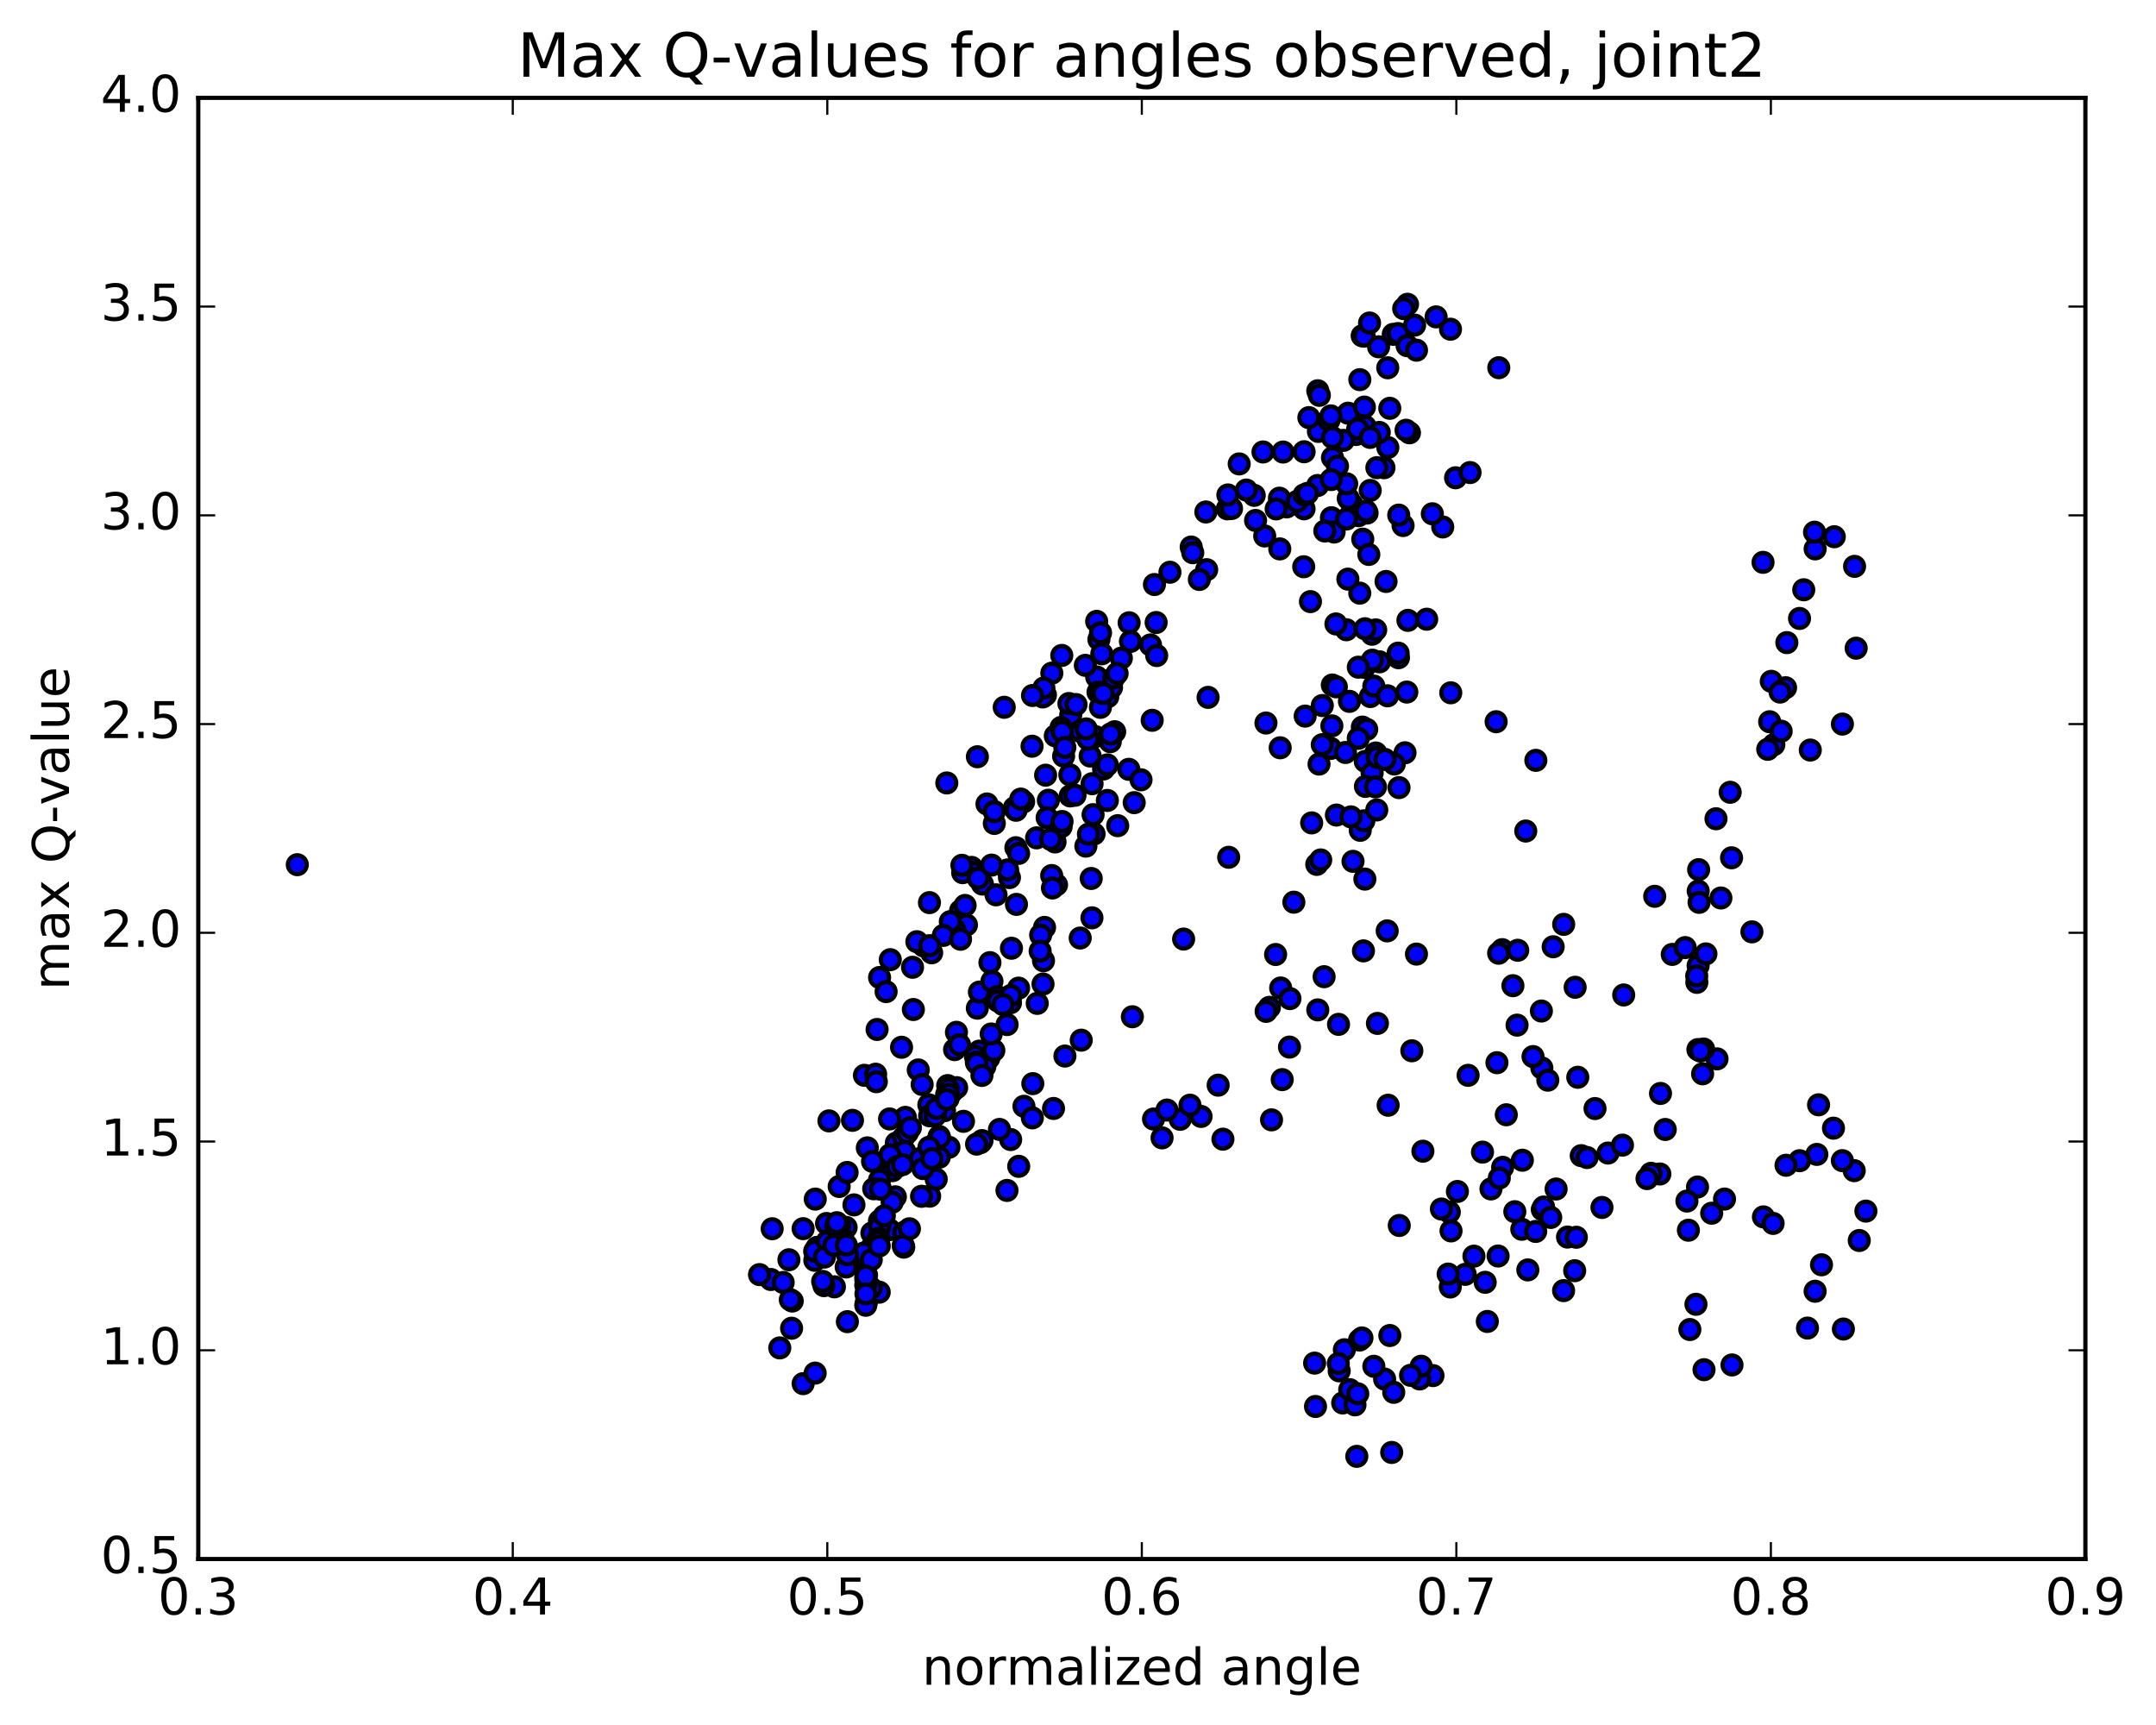 <?xml version="1.0" encoding="utf-8" standalone="no"?>
<!DOCTYPE svg PUBLIC "-//W3C//DTD SVG 1.1//EN"
  "http://www.w3.org/Graphics/SVG/1.1/DTD/svg11.dtd">
<!-- Created with matplotlib (http://matplotlib.org/) -->
<svg height="408pt" version="1.1" viewBox="0 0 510 408" width="510pt" xmlns="http://www.w3.org/2000/svg" xmlns:xlink="http://www.w3.org/1999/xlink">
 <defs>
  <style type="text/css">
*{stroke-linecap:butt;stroke-linejoin:round;stroke-miterlimit:100000;}
  </style>
 </defs>
 <g id="figure_1">
  <g id="patch_1">
   <path d="M 0 408.169 
L 510.039 408.169 
L 510.039 0 
L 0 0 
z
" style="fill:#ffffff;"/>
  </g>
  <g id="axes_1">
   <g id="patch_2">
    <path d="M 46.898 368.742 
L 493.298 368.742 
L 493.298 23.142 
L 46.898 23.142 
z
" style="fill:#ffffff;"/>
   </g>
   <g id="PathCollection_1">
    <defs>
     <path d="M 0 2.236 
C 0.593 2.236 1.162 2 1.581 1.581 
C 2 1.162 2.236 0.593 2.236 0 
C 2.236 -0.593 2 -1.162 1.581 -1.581 
C 1.162 -2 0.593 -2.236 0 -2.236 
C -0.593 -2.236 -1.162 -2 -1.581 -1.581 
C -2 -1.162 -2.236 -0.593 -2.236 0 
C -2.236 0.593 -2 1.162 -1.581 1.581 
C -1.162 2 -0.593 2.236 0 2.236 
z
" id="m7449135d50" style="stroke:#000000;"/>
    </defs>
    <g clip-path="url(#pef810a4747)">
     <use style="fill:#0000ff;stroke:#000000;" x="70.324" xlink:href="#m7449135d50" y="204.519"/>
     <use style="fill:#0000ff;stroke:#000000;" x="195.697" xlink:href="#m7449135d50" y="293.675"/>
     <use style="fill:#0000ff;stroke:#000000;" x="198.655" xlink:href="#m7449135d50" y="290.868"/>
     <use style="fill:#0000ff;stroke:#000000;" x="206.244" xlink:href="#m7449135d50" y="291.63"/>
     <use style="fill:#0000ff;stroke:#000000;" x="200.164" xlink:href="#m7449135d50" y="299.668"/>
     <use style="fill:#0000ff;stroke:#000000;" x="206.238" xlink:href="#m7449135d50" y="295.031"/>
     <use style="fill:#0000ff;stroke:#000000;" x="200.146" xlink:href="#m7449135d50" y="290.302"/>
     <use style="fill:#0000ff;stroke:#000000;" x="212.024" xlink:href="#m7449135d50" y="270.349"/>
     <use style="fill:#0000ff;stroke:#000000;" x="219.717" xlink:href="#m7449135d50" y="261.308"/>
     <use style="fill:#0000ff;stroke:#000000;" x="213.723" xlink:href="#m7449135d50" y="269.028"/>
     <use style="fill:#0000ff;stroke:#000000;" x="224.175" xlink:href="#m7449135d50" y="256.763"/>
     <use style="fill:#0000ff;stroke:#000000;" x="224.27" xlink:href="#m7449135d50" y="259.846"/>
     <use style="fill:#0000ff;stroke:#000000;" x="221.39" xlink:href="#m7449135d50" y="270.361"/>
     <use style="fill:#0000ff;stroke:#000000;" x="214.012" xlink:href="#m7449135d50" y="272.34"/>
     <use style="fill:#0000ff;stroke:#000000;" x="211.125" xlink:href="#m7449135d50" y="276.878"/>
     <use style="fill:#0000ff;stroke:#000000;" x="199.331" xlink:href="#m7449135d50" y="292.85"/>
     <use style="fill:#0000ff;stroke:#000000;" x="193.269" xlink:href="#m7449135d50" y="295.03"/>
     <use style="fill:#0000ff;stroke:#000000;" x="205.165" xlink:href="#m7449135d50" y="271.495"/>
     <use style="fill:#0000ff;stroke:#000000;" x="214.171" xlink:href="#m7449135d50" y="264.281"/>
     <use style="fill:#0000ff;stroke:#000000;" x="217.212" xlink:href="#m7449135d50" y="253.066"/>
     <use style="fill:#0000ff;stroke:#000000;" x="226.248" xlink:href="#m7449135d50" y="244.164"/>
     <use style="fill:#0000ff;stroke:#000000;" x="223.424" xlink:href="#m7449135d50" y="262.7"/>
     <use style="fill:#0000ff;stroke:#000000;" x="214.634" xlink:href="#m7449135d50" y="267.898"/>
     <use style="fill:#0000ff;stroke:#000000;" x="211.799" xlink:href="#m7449135d50" y="283.075"/>
     <use style="fill:#0000ff;stroke:#000000;" x="204.438" xlink:href="#m7449135d50" y="298.351"/>
     <use style="fill:#0000ff;stroke:#000000;" x="204.479" xlink:href="#m7449135d50" y="297.664"/>
     <use style="fill:#0000ff;stroke:#000000;" x="204.545" xlink:href="#m7449135d50" y="297.583"/>
     <use style="fill:#0000ff;stroke:#000000;" x="207.582" xlink:href="#m7449135d50" y="293.234"/>
     <use style="fill:#0000ff;stroke:#000000;" x="213.78" xlink:href="#m7449135d50" y="294.975"/>
     <use style="fill:#0000ff;stroke:#000000;" x="204.973" xlink:href="#m7449135d50" y="307.843"/>
     <use style="fill:#0000ff;stroke:#000000;" x="207.977" xlink:href="#m7449135d50" y="305.627"/>
     <use style="fill:#0000ff;stroke:#000000;" x="219.914" xlink:href="#m7449135d50" y="282.916"/>
     <use style="fill:#0000ff;stroke:#000000;" x="231.908" xlink:href="#m7449135d50" y="270.259"/>
     <use style="fill:#0000ff;stroke:#000000;" x="240.976" xlink:href="#m7449135d50" y="275.86"/>
     <use style="fill:#0000ff;stroke:#000000;" x="238.202" xlink:href="#m7449135d50" y="281.56"/>
     <use style="fill:#0000ff;stroke:#000000;" x="232.297" xlink:href="#m7449135d50" y="269.774"/>
     <use style="fill:#0000ff;stroke:#000000;" x="244.31" xlink:href="#m7449135d50" y="256.305"/>
     <use style="fill:#0000ff;stroke:#000000;" x="251.907" xlink:href="#m7449135d50" y="249.778"/>
     <use style="fill:#0000ff;stroke:#000000;" x="249.204" xlink:href="#m7449135d50" y="262.179"/>
     <use style="fill:#0000ff;stroke:#000000;" x="239.068" xlink:href="#m7449135d50" y="269.53"/>
     <use style="fill:#0000ff;stroke:#000000;" x="242.214" xlink:href="#m7449135d50" y="261.657"/>
     <use style="fill:#0000ff;stroke:#000000;" x="255.762" xlink:href="#m7449135d50" y="246.022"/>
     <use style="fill:#0000ff;stroke:#000000;" x="267.862" xlink:href="#m7449135d50" y="240.483"/>
     <use style="fill:#0000ff;stroke:#000000;" x="279.984" xlink:href="#m7449135d50" y="222.11"/>
     <use style="fill:#0000ff;stroke:#000000;" x="290.644" xlink:href="#m7449135d50" y="202.766"/>
     <use style="fill:#0000ff;stroke:#000000;" x="302.829" xlink:href="#m7449135d50" y="176.868"/>
     <use style="fill:#0000ff;stroke:#000000;" x="315.052" xlink:href="#m7449135d50" y="171.685"/>
     <use style="fill:#0000ff;stroke:#000000;" x="321.763" xlink:href="#m7449135d50" y="196.39"/>
     <use style="fill:#0000ff;stroke:#000000;" x="316.127" xlink:href="#m7449135d50" y="192.779"/>
     <use style="fill:#0000ff;stroke:#000000;" x="325.449" xlink:href="#m7449135d50" y="178.099"/>
     <use style="fill:#0000ff;stroke:#000000;" x="322.951" xlink:href="#m7449135d50" y="180.081"/>
     <use style="fill:#0000ff;stroke:#000000;" x="311.48" xlink:href="#m7449135d50" y="204.446"/>
     <use style="fill:#0000ff;stroke:#000000;" x="302.943" xlink:href="#m7449135d50" y="233.678"/>
     <use style="fill:#0000ff;stroke:#000000;" x="303.307" xlink:href="#m7449135d50" y="255.353"/>
     <use style="fill:#0000ff;stroke:#000000;" x="300.781" xlink:href="#m7449135d50" y="264.87"/>
     <use style="fill:#0000ff;stroke:#000000;" x="289.28" xlink:href="#m7449135d50" y="269.44"/>
     <use style="fill:#0000ff;stroke:#000000;" x="279.172" xlink:href="#m7449135d50" y="264.739"/>
     <use style="fill:#0000ff;stroke:#000000;" x="274.886" xlink:href="#m7449135d50" y="269.129"/>
     <use style="fill:#0000ff;stroke:#000000;" x="284.109" xlink:href="#m7449135d50" y="264.061"/>
     <use style="fill:#0000ff;stroke:#000000;" x="281.49" xlink:href="#m7449135d50" y="261.4"/>
     <use style="fill:#0000ff;stroke:#000000;" x="272.861" xlink:href="#m7449135d50" y="264.675"/>
     <use style="fill:#0000ff;stroke:#000000;" x="276.047" xlink:href="#m7449135d50" y="262.551"/>
     <use style="fill:#0000ff;stroke:#000000;" x="288.154" xlink:href="#m7449135d50" y="256.665"/>
     <use style="fill:#0000ff;stroke:#000000;" x="300.278" xlink:href="#m7449135d50" y="238.259"/>
     <use style="fill:#0000ff;stroke:#000000;" x="312.416" xlink:href="#m7449135d50" y="203.393"/>
     <use style="fill:#0000ff;stroke:#000000;" x="324.583" xlink:href="#m7449135d50" y="182.816"/>
     <use style="fill:#0000ff;stroke:#000000;" x="332.356" xlink:href="#m7449135d50" y="178.051"/>
     <use style="fill:#0000ff;stroke:#000000;" x="329.811" xlink:href="#m7449135d50" y="180.7"/>
     <use style="fill:#0000ff;stroke:#000000;" x="324.156" xlink:href="#m7449135d50" y="164.747"/>
     <use style="fill:#0000ff;stroke:#000000;" x="330.804" xlink:href="#m7449135d50" y="155.567"/>
     <use style="fill:#0000ff;stroke:#000000;" x="322.263" xlink:href="#m7449135d50" y="171.977"/>
     <use style="fill:#0000ff;stroke:#000000;" x="322.62" xlink:href="#m7449135d50" y="194.142"/>
     <use style="fill:#0000ff;stroke:#000000;" x="322.992" xlink:href="#m7449135d50" y="186.002"/>
     <use style="fill:#0000ff;stroke:#000000;" x="326.317" xlink:href="#m7449135d50" y="156.534"/>
     <use style="fill:#0000ff;stroke:#000000;" x="333.042" xlink:href="#m7449135d50" y="146.727"/>
     <use style="fill:#0000ff;stroke:#000000;" x="324.544" xlink:href="#m7449135d50" y="150.011"/>
     <use style="fill:#0000ff;stroke:#000000;" x="324.978" xlink:href="#m7449135d50" y="162.277"/>
     <use style="fill:#0000ff;stroke:#000000;" x="325.373" xlink:href="#m7449135d50" y="186.114"/>
     <use style="fill:#0000ff;stroke:#000000;" x="325.779" xlink:href="#m7449135d50" y="179.143"/>
     <use style="fill:#0000ff;stroke:#000000;" x="323.294" xlink:href="#m7449135d50" y="172.508"/>
     <use style="fill:#0000ff;stroke:#000000;" x="314.79" xlink:href="#m7449135d50" y="177.019"/>
     <use style="fill:#0000ff;stroke:#000000;" x="315.155" xlink:href="#m7449135d50" y="162.02"/>
     <use style="fill:#0000ff;stroke:#000000;" x="318.489" xlink:href="#m7449135d50" y="148.951"/>
     <use style="fill:#0000ff;stroke:#000000;" x="330.727" xlink:href="#m7449135d50" y="154.477"/>
     <use style="fill:#0000ff;stroke:#000000;" x="337.485" xlink:href="#m7449135d50" y="146.458"/>
     <use style="fill:#0000ff;stroke:#000000;" x="331.897" xlink:href="#m7449135d50" y="124.297"/>
     <use style="fill:#0000ff;stroke:#000000;" x="341.277" xlink:href="#m7449135d50" y="124.638"/>
     <use style="fill:#0000ff;stroke:#000000;" x="338.817" xlink:href="#m7449135d50" y="121.521"/>
     <use style="fill:#0000ff;stroke:#000000;" x="327.378" xlink:href="#m7449135d50" y="110.625"/>
     <use style="fill:#0000ff;stroke:#000000;" x="318.892" xlink:href="#m7449135d50" y="97.733"/>
     <use style="fill:#0000ff;stroke:#000000;" x="322.226" xlink:href="#m7449135d50" y="79.422"/>
     <use style="fill:#0000ff;stroke:#000000;" x="332.946" xlink:href="#m7449135d50" y="71.969"/>
     <use style="fill:#0000ff;stroke:#000000;" x="339.706" xlink:href="#m7449135d50" y="74.949"/>
     <use style="fill:#0000ff;stroke:#000000;" x="328.274" xlink:href="#m7449135d50" y="86.987"/>
     <use style="fill:#0000ff;stroke:#000000;" x="322.679" xlink:href="#m7449135d50" y="79.504"/>
     <use style="fill:#0000ff;stroke:#000000;" x="332.04" xlink:href="#m7449135d50" y="72.992"/>
     <use style="fill:#0000ff;stroke:#000000;" x="329.574" xlink:href="#m7449135d50" y="79.077"/>
     <use style="fill:#0000ff;stroke:#000000;" x="323.967" xlink:href="#m7449135d50" y="76.394"/>
     <use style="fill:#0000ff;stroke:#000000;" x="330.722" xlink:href="#m7449135d50" y="78.902"/>
     <use style="fill:#0000ff;stroke:#000000;" x="320.788" xlink:href="#m7449135d50" y="102.766"/>
     <use style="fill:#0000ff;stroke:#000000;" x="324.122" xlink:href="#m7449135d50" y="116.002"/>
     <use style="fill:#0000ff;stroke:#000000;" x="330.871" xlink:href="#m7449135d50" y="121.833"/>
     <use style="fill:#0000ff;stroke:#000000;" x="322.361" xlink:href="#m7449135d50" y="127.526"/>
     <use style="fill:#0000ff;stroke:#000000;" x="319.852" xlink:href="#m7449135d50" y="119.411"/>
     <use style="fill:#0000ff;stroke:#000000;" x="308.391" xlink:href="#m7449135d50" y="134.048"/>
     <use style="fill:#0000ff;stroke:#000000;" x="302.728" xlink:href="#m7449135d50" y="129.828"/>
     <use style="fill:#0000ff;stroke:#000000;" x="314.943" xlink:href="#m7449135d50" y="122.455"/>
     <use style="fill:#0000ff;stroke:#000000;" x="321.654" xlink:href="#m7449135d50" y="140.29"/>
     <use style="fill:#0000ff;stroke:#000000;" x="316.01" xlink:href="#m7449135d50" y="147.573"/>
     <use style="fill:#0000ff;stroke:#000000;" x="322.745" xlink:href="#m7449135d50" y="157.828"/>
     <use style="fill:#0000ff;stroke:#000000;" x="312.782" xlink:href="#m7449135d50" y="176.136"/>
     <use style="fill:#0000ff;stroke:#000000;" x="310.273" xlink:href="#m7449135d50" y="194.632"/>
     <use style="fill:#0000ff;stroke:#000000;" x="301.742" xlink:href="#m7449135d50" y="225.761"/>
     <use style="fill:#0000ff;stroke:#000000;" x="305.026" xlink:href="#m7449135d50" y="247.66"/>
     <use style="fill:#0000ff;stroke:#000000;" x="311.72" xlink:href="#m7449135d50" y="238.861"/>
     <use style="fill:#0000ff;stroke:#000000;" x="306.062" xlink:href="#m7449135d50" y="213.387"/>
     <use style="fill:#0000ff;stroke:#000000;" x="318.274" xlink:href="#m7449135d50" y="177.977"/>
     <use style="fill:#0000ff;stroke:#000000;" x="327.612" xlink:href="#m7449135d50" y="179.623"/>
     <use style="fill:#0000ff;stroke:#000000;" x="330.935" xlink:href="#m7449135d50" y="186.286"/>
     <use style="fill:#0000ff;stroke:#000000;" x="343.176" xlink:href="#m7449135d50" y="163.86"/>
     <use style="fill:#0000ff;stroke:#000000;" x="353.909" xlink:href="#m7449135d50" y="170.704"/>
     <use style="fill:#0000ff;stroke:#000000;" x="363.303" xlink:href="#m7449135d50" y="179.839"/>
     <use style="fill:#0000ff;stroke:#000000;" x="360.917" xlink:href="#m7449135d50" y="196.557"/>
     <use style="fill:#0000ff;stroke:#000000;" x="355.342" xlink:href="#m7449135d50" y="224.613"/>
     <use style="fill:#0000ff;stroke:#000000;" x="364.723" xlink:href="#m7449135d50" y="252.601"/>
     <use style="fill:#0000ff;stroke:#000000;" x="368.096" xlink:href="#m7449135d50" y="281.225"/>
     <use style="fill:#0000ff;stroke:#000000;" x="380.373" xlink:href="#m7449135d50" y="272.719"/>
     <use style="fill:#0000ff;stroke:#000000;" x="392.638" xlink:href="#m7449135d50" y="277.674"/>
     <use style="fill:#0000ff;stroke:#000000;" x="404.897" xlink:href="#m7449135d50" y="286.947"/>
     <use style="fill:#0000ff;stroke:#000000;" x="417.141" xlink:href="#m7449135d50" y="287.819"/>
     <use style="fill:#0000ff;stroke:#000000;" x="429.365" xlink:href="#m7449135d50" y="305.406"/>
     <use style="fill:#0000ff;stroke:#000000;" x="436.052" xlink:href="#m7449135d50" y="314.346"/>
     <use style="fill:#0000ff;stroke:#000000;" x="427.559" xlink:href="#m7449135d50" y="314.121"/>
     <use style="fill:#0000ff;stroke:#000000;" x="430.875" xlink:href="#m7449135d50" y="299.148"/>
     <use style="fill:#0000ff;stroke:#000000;" x="439.805" xlink:href="#m7449135d50" y="293.403"/>
     <use style="fill:#0000ff;stroke:#000000;" x="441.379" xlink:href="#m7449135d50" y="286.453"/>
     <use style="fill:#0000ff;stroke:#000000;" x="438.616" xlink:href="#m7449135d50" y="276.888"/>
     <use style="fill:#0000ff;stroke:#000000;" x="435.808" xlink:href="#m7449135d50" y="274.516"/>
     <use style="fill:#0000ff;stroke:#000000;" x="430.18" xlink:href="#m7449135d50" y="261.31"/>
     <use style="fill:#0000ff;stroke:#000000;" x="433.706" xlink:href="#m7449135d50" y="266.835"/>
     <use style="fill:#0000ff;stroke:#000000;" x="429.771" xlink:href="#m7449135d50" y="273.042"/>
     <use style="fill:#0000ff;stroke:#000000;" x="425.697" xlink:href="#m7449135d50" y="274.531"/>
     <use style="fill:#0000ff;stroke:#000000;" x="422.484" xlink:href="#m7449135d50" y="275.611"/>
     <use style="fill:#0000ff;stroke:#000000;" x="419.424" xlink:href="#m7449135d50" y="289.364"/>
     <use style="fill:#0000ff;stroke:#000000;" x="407.933" xlink:href="#m7449135d50" y="283.598"/>
     <use style="fill:#0000ff;stroke:#000000;" x="399.388" xlink:href="#m7449135d50" y="290.972"/>
     <use style="fill:#0000ff;stroke:#000000;" x="399.735" xlink:href="#m7449135d50" y="314.462"/>
     <use style="fill:#0000ff;stroke:#000000;" x="403.085" xlink:href="#m7449135d50" y="323.962"/>
     <use style="fill:#0000ff;stroke:#000000;" x="409.702" xlink:href="#m7449135d50" y="322.84"/>
     <use style="fill:#0000ff;stroke:#000000;" x="401.18" xlink:href="#m7449135d50" y="308.493"/>
     <use style="fill:#0000ff;stroke:#000000;" x="401.548" xlink:href="#m7449135d50" y="280.755"/>
     <use style="fill:#0000ff;stroke:#000000;" x="399.041" xlink:href="#m7449135d50" y="284.077"/>
     <use style="fill:#0000ff;stroke:#000000;" x="390.55" xlink:href="#m7449135d50" y="277.513"/>
     <use style="fill:#0000ff;stroke:#000000;" x="393.913" xlink:href="#m7449135d50" y="267.144"/>
     <use style="fill:#0000ff;stroke:#000000;" x="406.158" xlink:href="#m7449135d50" y="250.444"/>
     <use style="fill:#0000ff;stroke:#000000;" x="414.415" xlink:href="#m7449135d50" y="220.406"/>
     <use style="fill:#0000ff;stroke:#000000;" x="405.916" xlink:href="#m7449135d50" y="193.654"/>
     <use style="fill:#0000ff;stroke:#000000;" x="409.274" xlink:href="#m7449135d50" y="187.392"/>
     <use style="fill:#0000ff;stroke:#000000;" x="418.614" xlink:href="#m7449135d50" y="170.708"/>
     <use style="fill:#0000ff;stroke:#000000;" x="418.996" xlink:href="#m7449135d50" y="161.149"/>
     <use style="fill:#0000ff;stroke:#000000;" x="422.374" xlink:href="#m7449135d50" y="162.659"/>
     <use style="fill:#0000ff;stroke:#000000;" x="428.223" xlink:href="#m7449135d50" y="177.402"/>
     <use style="fill:#0000ff;stroke:#000000;" x="435.819" xlink:href="#m7449135d50" y="171.259"/>
     <use style="fill:#0000ff;stroke:#000000;" x="439.069" xlink:href="#m7449135d50" y="153.308"/>
     <use style="fill:#0000ff;stroke:#000000;" x="438.696" xlink:href="#m7449135d50" y="133.958"/>
     <use style="fill:#0000ff;stroke:#000000;" x="433.898" xlink:href="#m7449135d50" y="126.947"/>
     <use style="fill:#0000ff;stroke:#000000;" x="429.371" xlink:href="#m7449135d50" y="129.823"/>
     <use style="fill:#0000ff;stroke:#000000;" x="425.678" xlink:href="#m7449135d50" y="146.276"/>
     <use style="fill:#0000ff;stroke:#000000;" x="422.677" xlink:href="#m7449135d50" y="151.991"/>
     <use style="fill:#0000ff;stroke:#000000;" x="417.045" xlink:href="#m7449135d50" y="133.005"/>
     <use style="fill:#0000ff;stroke:#000000;" x="429.227" xlink:href="#m7449135d50" y="125.876"/>
     <use style="fill:#0000ff;stroke:#000000;" x="426.679" xlink:href="#m7449135d50" y="139.493"/>
     <use style="fill:#0000ff;stroke:#000000;" x="419.6" xlink:href="#m7449135d50" y="176.122"/>
     <use style="fill:#0000ff;stroke:#000000;" x="421.327" xlink:href="#m7449135d50" y="172.942"/>
     <use style="fill:#0000ff;stroke:#000000;" x="421.069" xlink:href="#m7449135d50" y="163.692"/>
     <use style="fill:#0000ff;stroke:#000000;" x="418.158" xlink:href="#m7449135d50" y="177.23"/>
     <use style="fill:#0000ff;stroke:#000000;" x="409.601" xlink:href="#m7449135d50" y="202.884"/>
     <use style="fill:#0000ff;stroke:#000000;" x="407.077" xlink:href="#m7449135d50" y="212.394"/>
     <use style="fill:#0000ff;stroke:#000000;" x="395.572" xlink:href="#m7449135d50" y="225.739"/>
     <use style="fill:#0000ff;stroke:#000000;" x="384.085" xlink:href="#m7449135d50" y="235.331"/>
     <use style="fill:#0000ff;stroke:#000000;" x="372.599" xlink:href="#m7449135d50" y="233.512"/>
     <use style="fill:#0000ff;stroke:#000000;" x="362.638" xlink:href="#m7449135d50" y="249.902"/>
     <use style="fill:#0000ff;stroke:#000000;" x="360.114" xlink:href="#m7449135d50" y="274.418"/>
     <use style="fill:#0000ff;stroke:#000000;" x="348.655" xlink:href="#m7449135d50" y="297.107"/>
     <use style="fill:#0000ff;stroke:#000000;" x="343.066" xlink:href="#m7449135d50" y="304.399"/>
     <use style="fill:#0000ff;stroke:#000000;" x="351.318" xlink:href="#m7449135d50" y="303.294"/>
     <use style="fill:#0000ff;stroke:#000000;" x="342.833" xlink:href="#m7449135d50" y="286.691"/>
     <use style="fill:#0000ff;stroke:#000000;" x="343.243" xlink:href="#m7449135d50" y="291.137"/>
     <use style="fill:#0000ff;stroke:#000000;" x="346.6" xlink:href="#m7449135d50" y="301.411"/>
     <use style="fill:#0000ff;stroke:#000000;" x="351.825" xlink:href="#m7449135d50" y="312.553"/>
     <use style="fill:#0000ff;stroke:#000000;" x="338.97" xlink:href="#m7449135d50" y="325.358"/>
     <use style="fill:#0000ff;stroke:#000000;" x="327.529" xlink:href="#m7449135d50" y="326.184"/>
     <use style="fill:#0000ff;stroke:#000000;" x="317.61" xlink:href="#m7449135d50" y="331.832"/>
     <use style="fill:#0000ff;stroke:#000000;" x="320.948" xlink:href="#m7449135d50" y="344.456"/>
     <use style="fill:#0000ff;stroke:#000000;" x="329.204" xlink:href="#m7449135d50" y="343.535"/>
     <use style="fill:#0000ff;stroke:#000000;" x="319.274" xlink:href="#m7449135d50" y="328.681"/>
     <use style="fill:#0000ff;stroke:#000000;" x="316.787" xlink:href="#m7449135d50" y="324.236"/>
     <use style="fill:#0000ff;stroke:#000000;" x="311.182" xlink:href="#m7449135d50" y="332.663"/>
     <use style="fill:#0000ff;stroke:#000000;" x="320.518" xlink:href="#m7449135d50" y="332.277"/>
     <use style="fill:#0000ff;stroke:#000000;" x="318.007" xlink:href="#m7449135d50" y="319.246"/>
     <use style="fill:#0000ff;stroke:#000000;" x="310.97" xlink:href="#m7449135d50" y="322.407"/>
     <use style="fill:#0000ff;stroke:#000000;" x="195.697" xlink:href="#m7449135d50" y="293.675"/>
     <use style="fill:#0000ff;stroke:#000000;" x="192.744" xlink:href="#m7449135d50" y="298.095"/>
     <use style="fill:#0000ff;stroke:#000000;" x="182.351" xlink:href="#m7449135d50" y="302.627"/>
     <use style="fill:#0000ff;stroke:#000000;" x="185.256" xlink:href="#m7449135d50" y="303.332"/>
     <use style="fill:#0000ff;stroke:#000000;" x="195.608" xlink:href="#m7449135d50" y="295.158"/>
     <use style="fill:#0000ff;stroke:#000000;" x="195.621" xlink:href="#m7449135d50" y="293.981"/>
     <use style="fill:#0000ff;stroke:#000000;" x="192.709" xlink:href="#m7449135d50" y="295.94"/>
     <use style="fill:#0000ff;stroke:#000000;" x="186.617" xlink:href="#m7449135d50" y="297.962"/>
     <use style="fill:#0000ff;stroke:#000000;" x="195.52" xlink:href="#m7449135d50" y="289.386"/>
     <use style="fill:#0000ff;stroke:#000000;" x="198.506" xlink:href="#m7449135d50" y="280.624"/>
     <use style="fill:#0000ff;stroke:#000000;" x="210.424" xlink:href="#m7449135d50" y="264.651"/>
     <use style="fill:#0000ff;stroke:#000000;" x="218.136" xlink:href="#m7449135d50" y="256.507"/>
     <use style="fill:#0000ff;stroke:#000000;" x="206.397" xlink:href="#m7449135d50" y="274.701"/>
     <use style="fill:#0000ff;stroke:#000000;" x="200.385" xlink:href="#m7449135d50" y="277.307"/>
     <use style="fill:#0000ff;stroke:#000000;" x="208.047" xlink:href="#m7449135d50" y="279.101"/>
     <use style="fill:#0000ff;stroke:#000000;" x="202" xlink:href="#m7449135d50" y="284.978"/>
     <use style="fill:#0000ff;stroke:#000000;" x="215.356" xlink:href="#m7449135d50" y="266.711"/>
     <use style="fill:#0000ff;stroke:#000000;" x="225.804" xlink:href="#m7449135d50" y="248.257"/>
     <use style="fill:#0000ff;stroke:#000000;" x="239.257" xlink:href="#m7449135d50" y="224.279"/>
     <use style="fill:#0000ff;stroke:#000000;" x="247.086" xlink:href="#m7449135d50" y="219.355"/>
     <use style="fill:#0000ff;stroke:#000000;" x="233.901" xlink:href="#m7449135d50" y="250.255"/>
     <use style="fill:#0000ff;stroke:#000000;" x="222.149" xlink:href="#m7449135d50" y="268.786"/>
     <use style="fill:#0000ff;stroke:#000000;" x="210.381" xlink:href="#m7449135d50" y="290.843"/>
     <use style="fill:#0000ff;stroke:#000000;" x="204.327" xlink:href="#m7449135d50" y="296.373"/>
     <use style="fill:#0000ff;stroke:#000000;" x="217.719" xlink:href="#m7449135d50" y="273.986"/>
     <use style="fill:#0000ff;stroke:#000000;" x="231.188" xlink:href="#m7449135d50" y="238.456"/>
     <use style="fill:#0000ff;stroke:#000000;" x="239.029" xlink:href="#m7449135d50" y="237.173"/>
     <use style="fill:#0000ff;stroke:#000000;" x="231.677" xlink:href="#m7449135d50" y="234.637"/>
     <use style="fill:#0000ff;stroke:#000000;" x="245.209" xlink:href="#m7449135d50" y="198.168"/>
     <use style="fill:#0000ff;stroke:#000000;" x="253.146" xlink:href="#m7449135d50" y="188.252"/>
     <use style="fill:#0000ff;stroke:#000000;" x="247.338" xlink:href="#m7449135d50" y="183.347"/>
     <use style="fill:#0000ff;stroke:#000000;" x="259.427" xlink:href="#m7449135d50" y="160.119"/>
     <use style="fill:#0000ff;stroke:#000000;" x="273.08" xlink:href="#m7449135d50" y="138.254"/>
     <use style="fill:#0000ff;stroke:#000000;" x="285.243" xlink:href="#m7449135d50" y="121.094"/>
     <use style="fill:#0000ff;stroke:#000000;" x="290.332" xlink:href="#m7449135d50" y="120.347"/>
     <use style="fill:#0000ff;stroke:#000000;" x="281.777" xlink:href="#m7449135d50" y="129.387"/>
     <use style="fill:#0000ff;stroke:#000000;" x="282.144" xlink:href="#m7449135d50" y="130.729"/>
     <use style="fill:#0000ff;stroke:#000000;" x="285.439" xlink:href="#m7449135d50" y="134.742"/>
     <use style="fill:#0000ff;stroke:#000000;" x="299.166" xlink:href="#m7449135d50" y="126.773"/>
     <use style="fill:#0000ff;stroke:#000000;" x="308.483" xlink:href="#m7449135d50" y="106.85"/>
     <use style="fill:#0000ff;stroke:#000000;" x="311.868" xlink:href="#m7449135d50" y="102.043"/>
     <use style="fill:#0000ff;stroke:#000000;" x="322.744" xlink:href="#m7449135d50" y="96.287"/>
     <use style="fill:#0000ff;stroke:#000000;" x="326.103" xlink:href="#m7449135d50" y="82.024"/>
     <use style="fill:#0000ff;stroke:#000000;" x="332.845" xlink:href="#m7449135d50" y="81.763"/>
     <use style="fill:#0000ff;stroke:#000000;" x="322.93" xlink:href="#m7449135d50" y="100.858"/>
     <use style="fill:#0000ff;stroke:#000000;" x="323.383" xlink:href="#m7449135d50" y="121.344"/>
     <use style="fill:#0000ff;stroke:#000000;" x="323.792" xlink:href="#m7449135d50" y="131.135"/>
     <use style="fill:#0000ff;stroke:#000000;" x="321.352" xlink:href="#m7449135d50" y="121.967"/>
     <use style="fill:#0000ff;stroke:#000000;" x="308.477" xlink:href="#m7449135d50" y="120.344"/>
     <use style="fill:#0000ff;stroke:#000000;" x="297.006" xlink:href="#m7449135d50" y="123.099"/>
     <use style="fill:#0000ff;stroke:#000000;" x="291.317" xlink:href="#m7449135d50" y="120.273"/>
     <use style="fill:#0000ff;stroke:#000000;" x="303.514" xlink:href="#m7449135d50" y="106.916"/>
     <use style="fill:#0000ff;stroke:#000000;" x="314.369" xlink:href="#m7449135d50" y="99.387"/>
     <use style="fill:#0000ff;stroke:#000000;" x="314.815" xlink:href="#m7449135d50" y="98.368"/>
     <use style="fill:#0000ff;stroke:#000000;" x="315.198" xlink:href="#m7449135d50" y="108.251"/>
     <use style="fill:#0000ff;stroke:#000000;" x="315.583" xlink:href="#m7449135d50" y="125.832"/>
     <use style="fill:#0000ff;stroke:#000000;" x="318.93" xlink:href="#m7449135d50" y="117.91"/>
     <use style="fill:#0000ff;stroke:#000000;" x="328.288" xlink:href="#m7449135d50" y="105.849"/>
     <use style="fill:#0000ff;stroke:#000000;" x="328.751" xlink:href="#m7449135d50" y="96.574"/>
     <use style="fill:#0000ff;stroke:#000000;" x="326.268" xlink:href="#m7449135d50" y="102.276"/>
     <use style="fill:#0000ff;stroke:#000000;" x="317.775" xlink:href="#m7449135d50" y="104.156"/>
     <use style="fill:#0000ff;stroke:#000000;" x="321.167" xlink:href="#m7449135d50" y="101.452"/>
     <use style="fill:#0000ff;stroke:#000000;" x="333.407" xlink:href="#m7449135d50" y="102.36"/>
     <use style="fill:#0000ff;stroke:#000000;" x="344.317" xlink:href="#m7449135d50" y="113.003"/>
     <use style="fill:#0000ff;stroke:#000000;" x="347.74" xlink:href="#m7449135d50" y="111.77"/>
     <use style="fill:#0000ff;stroke:#000000;" x="354.537" xlink:href="#m7449135d50" y="86.969"/>
     <use style="fill:#0000ff;stroke:#000000;" x="343.114" xlink:href="#m7449135d50" y="77.868"/>
     <use style="fill:#0000ff;stroke:#000000;" x="334.627" xlink:href="#m7449135d50" y="76.899"/>
     <use style="fill:#0000ff;stroke:#000000;" x="335.072" xlink:href="#m7449135d50" y="82.825"/>
     <use style="fill:#0000ff;stroke:#000000;" x="332.598" xlink:href="#m7449135d50" y="101.761"/>
     <use style="fill:#0000ff;stroke:#000000;" x="324.106" xlink:href="#m7449135d50" y="103.453"/>
     <use style="fill:#0000ff;stroke:#000000;" x="321.666" xlink:href="#m7449135d50" y="89.796"/>
     <use style="fill:#0000ff;stroke:#000000;" x="311.723" xlink:href="#m7449135d50" y="92.426"/>
     <use style="fill:#0000ff;stroke:#000000;" x="312.087" xlink:href="#m7449135d50" y="93.501"/>
     <use style="fill:#0000ff;stroke:#000000;" x="309.611" xlink:href="#m7449135d50" y="98.779"/>
     <use style="fill:#0000ff;stroke:#000000;" x="296.684" xlink:href="#m7449135d50" y="117.166"/>
     <use style="fill:#0000ff;stroke:#000000;" x="283.706" xlink:href="#m7449135d50" y="137.054"/>
     <use style="fill:#0000ff;stroke:#000000;" x="272.149" xlink:href="#m7449135d50" y="152.54"/>
     <use style="fill:#0000ff;stroke:#000000;" x="259.099" xlink:href="#m7449135d50" y="174.225"/>
     <use style="fill:#0000ff;stroke:#000000;" x="253.281" xlink:href="#m7449135d50" y="169.08"/>
     <use style="fill:#0000ff;stroke:#000000;" x="259.735" xlink:href="#m7449135d50" y="163.719"/>
     <use style="fill:#0000ff;stroke:#000000;" x="249.631" xlink:href="#m7449135d50" y="174.039"/>
     <use style="fill:#0000ff;stroke:#000000;" x="252.853" xlink:href="#m7449135d50" y="166.397"/>
     <use style="fill:#0000ff;stroke:#000000;" x="262.039" xlink:href="#m7449135d50" y="164.803"/>
     <use style="fill:#0000ff;stroke:#000000;" x="262.344" xlink:href="#m7449135d50" y="174.036"/>
     <use style="fill:#0000ff;stroke:#000000;" x="262.634" xlink:href="#m7449135d50" y="175.423"/>
     <use style="fill:#0000ff;stroke:#000000;" x="262.93" xlink:href="#m7449135d50" y="162.604"/>
     <use style="fill:#0000ff;stroke:#000000;" x="260.303" xlink:href="#m7449135d50" y="167.3"/>
     <use style="fill:#0000ff;stroke:#000000;" x="253.066" xlink:href="#m7449135d50" y="183.263"/>
     <use style="fill:#0000ff;stroke:#000000;" x="261.051" xlink:href="#m7449135d50" y="181.876"/>
     <use style="fill:#0000ff;stroke:#000000;" x="247.991" xlink:href="#m7449135d50" y="189.271"/>
     <use style="fill:#0000ff;stroke:#000000;" x="242.139" xlink:href="#m7449135d50" y="189.639"/>
     <use style="fill:#0000ff;stroke:#000000;" x="255.677" xlink:href="#m7449135d50" y="173.061"/>
     <use style="fill:#0000ff;stroke:#000000;" x="263.674" xlink:href="#m7449135d50" y="173.071"/>
     <use style="fill:#0000ff;stroke:#000000;" x="257.871" xlink:href="#m7449135d50" y="178.814"/>
     <use style="fill:#0000ff;stroke:#000000;" x="267.018" xlink:href="#m7449135d50" y="181.964"/>
     <use style="fill:#0000ff;stroke:#000000;" x="264.391" xlink:href="#m7449135d50" y="195.29"/>
     <use style="fill:#0000ff;stroke:#000000;" x="254.293" xlink:href="#m7449135d50" y="188.093"/>
     <use style="fill:#0000ff;stroke:#000000;" x="251.594" xlink:href="#m7449135d50" y="178.842"/>
     <use style="fill:#0000ff;stroke:#000000;" x="239.972" xlink:href="#m7449135d50" y="191.046"/>
     <use style="fill:#0000ff;stroke:#000000;" x="229.826" xlink:href="#m7449135d50" y="205.157"/>
     <use style="fill:#0000ff;stroke:#000000;" x="229.994" xlink:href="#m7449135d50" y="206.299"/>
     <use style="fill:#0000ff;stroke:#000000;" x="227.22" xlink:href="#m7449135d50" y="215.401"/>
     <use style="fill:#0000ff;stroke:#000000;" x="219.861" xlink:href="#m7449135d50" y="213.486"/>
     <use style="fill:#0000ff;stroke:#000000;" x="227.724" xlink:href="#m7449135d50" y="206.407"/>
     <use style="fill:#0000ff;stroke:#000000;" x="220.382" xlink:href="#m7449135d50" y="225.353"/>
     <use style="fill:#0000ff;stroke:#000000;" x="232.384" xlink:href="#m7449135d50" y="209.1"/>
     <use style="fill:#0000ff;stroke:#000000;" x="238.786" xlink:href="#m7449135d50" y="207.564"/>
     <use style="fill:#0000ff;stroke:#000000;" x="228.614" xlink:href="#m7449135d50" y="218.766"/>
     <use style="fill:#0000ff;stroke:#000000;" x="225.855" xlink:href="#m7449135d50" y="219.914"/>
     <use style="fill:#0000ff;stroke:#000000;" x="218.473" xlink:href="#m7449135d50" y="223.737"/>
     <use style="fill:#0000ff;stroke:#000000;" x="227.539" xlink:href="#m7449135d50" y="204.665"/>
     <use style="fill:#0000ff;stroke:#000000;" x="224.797" xlink:href="#m7449135d50" y="217.983"/>
     <use style="fill:#0000ff;stroke:#000000;" x="216.057" xlink:href="#m7449135d50" y="238.772"/>
     <use style="fill:#0000ff;stroke:#000000;" x="213.262" xlink:href="#m7449135d50" y="247.698"/>
     <use style="fill:#0000ff;stroke:#000000;" x="204.478" xlink:href="#m7449135d50" y="254.335"/>
     <use style="fill:#0000ff;stroke:#000000;" x="201.652" xlink:href="#m7449135d50" y="264.985"/>
     <use style="fill:#0000ff;stroke:#000000;" x="192.848" xlink:href="#m7449135d50" y="283.615"/>
     <use style="fill:#0000ff;stroke:#000000;" x="189.979" xlink:href="#m7449135d50" y="290.605"/>
     <use style="fill:#0000ff;stroke:#000000;" x="179.658" xlink:href="#m7449135d50" y="301.473"/>
     <use style="fill:#0000ff;stroke:#000000;" x="182.659" xlink:href="#m7449135d50" y="290.621"/>
     <use style="fill:#0000ff;stroke:#000000;" x="196.083" xlink:href="#m7449135d50" y="265.112"/>
     <use style="fill:#0000ff;stroke:#000000;" x="208.064" xlink:href="#m7449135d50" y="231.199"/>
     <use style="fill:#0000ff;stroke:#000000;" x="215.859" xlink:href="#m7449135d50" y="228.78"/>
     <use style="fill:#0000ff;stroke:#000000;" x="207.13" xlink:href="#m7449135d50" y="254.073"/>
     <use style="fill:#0000ff;stroke:#000000;" x="207.295" xlink:href="#m7449135d50" y="255.845"/>
     <use style="fill:#0000ff;stroke:#000000;" x="207.472" xlink:href="#m7449135d50" y="243.492"/>
     <use style="fill:#0000ff;stroke:#000000;" x="210.596" xlink:href="#m7449135d50" y="226.984"/>
     <use style="fill:#0000ff;stroke:#000000;" x="216.887" xlink:href="#m7449135d50" y="222.735"/>
     <use style="fill:#0000ff;stroke:#000000;" x="209.608" xlink:href="#m7449135d50" y="234.54"/>
     <use style="fill:#0000ff;stroke:#000000;" x="223.147" xlink:href="#m7449135d50" y="221.24"/>
     <use style="fill:#0000ff;stroke:#000000;" x="235.202" xlink:href="#m7449135d50" y="194.76"/>
     <use style="fill:#0000ff;stroke:#000000;" x="247.296" xlink:href="#m7449135d50" y="164.38"/>
     <use style="fill:#0000ff;stroke:#000000;" x="259.418" xlink:href="#m7449135d50" y="146.962"/>
     <use style="fill:#0000ff;stroke:#000000;" x="267.41" xlink:href="#m7449135d50" y="151.713"/>
     <use style="fill:#0000ff;stroke:#000000;" x="257.366" xlink:href="#m7449135d50" y="174.831"/>
     <use style="fill:#0000ff;stroke:#000000;" x="260.594" xlink:href="#m7449135d50" y="163.924"/>
     <use style="fill:#0000ff;stroke:#000000;" x="267.095" xlink:href="#m7449135d50" y="147.299"/>
     <use style="fill:#0000ff;stroke:#000000;" x="259.945" xlink:href="#m7449135d50" y="151.254"/>
     <use style="fill:#0000ff;stroke:#000000;" x="273.611" xlink:href="#m7449135d50" y="155.048"/>
     <use style="fill:#0000ff;stroke:#000000;" x="285.771" xlink:href="#m7449135d50" y="164.941"/>
     <use style="fill:#0000ff;stroke:#000000;" x="299.461" xlink:href="#m7449135d50" y="171.011"/>
     <use style="fill:#0000ff;stroke:#000000;" x="308.732" xlink:href="#m7449135d50" y="169.372"/>
     <use style="fill:#0000ff;stroke:#000000;" x="312.016" xlink:href="#m7449135d50" y="180.719"/>
     <use style="fill:#0000ff;stroke:#000000;" x="321.295" xlink:href="#m7449135d50" y="174.633"/>
     <use style="fill:#0000ff;stroke:#000000;" x="324.632" xlink:href="#m7449135d50" y="156.142"/>
     <use style="fill:#0000ff;stroke:#000000;" x="332.781" xlink:href="#m7449135d50" y="163.685"/>
     <use style="fill:#0000ff;stroke:#000000;" x="321.311" xlink:href="#m7449135d50" y="157.803"/>
     <use style="fill:#0000ff;stroke:#000000;" x="312.789" xlink:href="#m7449135d50" y="166.876"/>
     <use style="fill:#0000ff;stroke:#000000;" x="316.107" xlink:href="#m7449135d50" y="162.451"/>
     <use style="fill:#0000ff;stroke:#000000;" x="325.421" xlink:href="#m7449135d50" y="148.981"/>
     <use style="fill:#0000ff;stroke:#000000;" x="322.894" xlink:href="#m7449135d50" y="148.71"/>
     <use style="fill:#0000ff;stroke:#000000;" x="309.987" xlink:href="#m7449135d50" y="142.295"/>
     <use style="fill:#0000ff;stroke:#000000;" x="304.367" xlink:href="#m7449135d50" y="119.888"/>
     <use style="fill:#0000ff;stroke:#000000;" x="315.196" xlink:href="#m7449135d50" y="103.485"/>
     <use style="fill:#0000ff;stroke:#000000;" x="318.56" xlink:href="#m7449135d50" y="114.43"/>
     <use style="fill:#0000ff;stroke:#000000;" x="327.866" xlink:href="#m7449135d50" y="137.527"/>
     <use style="fill:#0000ff;stroke:#000000;" x="328.224" xlink:href="#m7449135d50" y="164.577"/>
     <use style="fill:#0000ff;stroke:#000000;" x="325.677" xlink:href="#m7449135d50" y="191.571"/>
     <use style="fill:#0000ff;stroke:#000000;" x="320.054" xlink:href="#m7449135d50" y="203.725"/>
     <use style="fill:#0000ff;stroke:#000000;" x="328.139" xlink:href="#m7449135d50" y="220.171"/>
     <use style="fill:#0000ff;stroke:#000000;" x="316.63" xlink:href="#m7449135d50" y="242.281"/>
     <use style="fill:#0000ff;stroke:#000000;" x="305.133" xlink:href="#m7449135d50" y="236.187"/>
     <use style="fill:#0000ff;stroke:#000000;" x="299.499" xlink:href="#m7449135d50" y="239.209"/>
     <use style="fill:#0000ff;stroke:#000000;" x="313.215" xlink:href="#m7449135d50" y="231.011"/>
     <use style="fill:#0000ff;stroke:#000000;" x="322.524" xlink:href="#m7449135d50" y="224.905"/>
     <use style="fill:#0000ff;stroke:#000000;" x="325.832" xlink:href="#m7449135d50" y="242.056"/>
     <use style="fill:#0000ff;stroke:#000000;" x="333.969" xlink:href="#m7449135d50" y="248.533"/>
     <use style="fill:#0000ff;stroke:#000000;" x="328.358" xlink:href="#m7449135d50" y="261.408"/>
     <use style="fill:#0000ff;stroke:#000000;" x="336.585" xlink:href="#m7449135d50" y="272.284"/>
     <use style="fill:#0000ff;stroke:#000000;" x="330.992" xlink:href="#m7449135d50" y="289.85"/>
     <use style="fill:#0000ff;stroke:#000000;" x="344.748" xlink:href="#m7449135d50" y="281.808"/>
     <use style="fill:#0000ff;stroke:#000000;" x="354.102" xlink:href="#m7449135d50" y="251.349"/>
     <use style="fill:#0000ff;stroke:#000000;" x="354.499" xlink:href="#m7449135d50" y="225.457"/>
     <use style="fill:#0000ff;stroke:#000000;" x="357.878" xlink:href="#m7449135d50" y="233.138"/>
     <use style="fill:#0000ff;stroke:#000000;" x="364.616" xlink:href="#m7449135d50" y="239.13"/>
     <use style="fill:#0000ff;stroke:#000000;" x="359.019" xlink:href="#m7449135d50" y="224.759"/>
     <use style="fill:#0000ff;stroke:#000000;" x="369.887" xlink:href="#m7449135d50" y="218.634"/>
     <use style="fill:#0000ff;stroke:#000000;" x="367.402" xlink:href="#m7449135d50" y="223.93"/>
     <use style="fill:#0000ff;stroke:#000000;" x="358.861" xlink:href="#m7449135d50" y="242.467"/>
     <use style="fill:#0000ff;stroke:#000000;" x="356.312" xlink:href="#m7449135d50" y="263.668"/>
     <use style="fill:#0000ff;stroke:#000000;" x="350.685" xlink:href="#m7449135d50" y="272.504"/>
     <use style="fill:#0000ff;stroke:#000000;" x="359.982" xlink:href="#m7449135d50" y="290.747"/>
     <use style="fill:#0000ff;stroke:#000000;" x="363.265" xlink:href="#m7449135d50" y="291.261"/>
     <use style="fill:#0000ff;stroke:#000000;" x="372.49" xlink:href="#m7449135d50" y="300.552"/>
     <use style="fill:#0000ff;stroke:#000000;" x="369.866" xlink:href="#m7449135d50" y="305.26"/>
     <use style="fill:#0000ff;stroke:#000000;" x="358.329" xlink:href="#m7449135d50" y="286.596"/>
     <use style="fill:#0000ff;stroke:#000000;" x="352.685" xlink:href="#m7449135d50" y="281.207"/>
     <use style="fill:#0000ff;stroke:#000000;" x="364.834" xlink:href="#m7449135d50" y="286.078"/>
     <use style="fill:#0000ff;stroke:#000000;" x="374.042" xlink:href="#m7449135d50" y="273.34"/>
     <use style="fill:#0000ff;stroke:#000000;" x="377.302" xlink:href="#m7449135d50" y="262.194"/>
     <use style="fill:#0000ff;stroke:#000000;" x="383.792" xlink:href="#m7449135d50" y="270.852"/>
     <use style="fill:#0000ff;stroke:#000000;" x="370.796" xlink:href="#m7449135d50" y="292.592"/>
     <use style="fill:#0000ff;stroke:#000000;" x="365.142" xlink:href="#m7449135d50" y="285.492"/>
     <use style="fill:#0000ff;stroke:#000000;" x="373.223" xlink:href="#m7449135d50" y="254.797"/>
     <use style="fill:#0000ff;stroke:#000000;" x="366.135" xlink:href="#m7449135d50" y="255.48"/>
     <use style="fill:#0000ff;stroke:#000000;" x="375.416" xlink:href="#m7449135d50" y="273.782"/>
     <use style="fill:#0000ff;stroke:#000000;" x="372.875" xlink:href="#m7449135d50" y="292.637"/>
     <use style="fill:#0000ff;stroke:#000000;" x="361.408" xlink:href="#m7449135d50" y="300.359"/>
     <use style="fill:#0000ff;stroke:#000000;" x="354.372" xlink:href="#m7449135d50" y="297.074"/>
     <use style="fill:#0000ff;stroke:#000000;" x="195.697" xlink:href="#m7449135d50" y="293.675"/>
     <use style="fill:#0000ff;stroke:#000000;" x="198.65" xlink:href="#m7449135d50" y="289.922"/>
     <use style="fill:#0000ff;stroke:#000000;" x="210.521" xlink:href="#m7449135d50" y="273.156"/>
     <use style="fill:#0000ff;stroke:#000000;" x="223.92" xlink:href="#m7449135d50" y="258.929"/>
     <use style="fill:#0000ff;stroke:#000000;" x="231.642" xlink:href="#m7449135d50" y="248.614"/>
     <use style="fill:#0000ff;stroke:#000000;" x="219.898" xlink:href="#m7449135d50" y="263.909"/>
     <use style="fill:#0000ff;stroke:#000000;" x="206.676" xlink:href="#m7449135d50" y="281.171"/>
     <use style="fill:#0000ff;stroke:#000000;" x="197.654" xlink:href="#m7449135d50" y="290.099"/>
     <use style="fill:#0000ff;stroke:#000000;" x="208.039" xlink:href="#m7449135d50" y="288.776"/>
     <use style="fill:#0000ff;stroke:#000000;" x="208.069" xlink:href="#m7449135d50" y="290.169"/>
     <use style="fill:#0000ff;stroke:#000000;" x="211.038" xlink:href="#m7449135d50" y="284.355"/>
     <use style="fill:#0000ff;stroke:#000000;" x="221.459" xlink:href="#m7449135d50" y="278.893"/>
     <use style="fill:#0000ff;stroke:#000000;" x="224.474" xlink:href="#m7449135d50" y="271.355"/>
     <use style="fill:#0000ff;stroke:#000000;" x="236.427" xlink:href="#m7449135d50" y="267.132"/>
     <use style="fill:#0000ff;stroke:#000000;" x="244.204" xlink:href="#m7449135d50" y="264.395"/>
     <use style="fill:#0000ff;stroke:#000000;" x="231.009" xlink:href="#m7449135d50" y="270.606"/>
     <use style="fill:#0000ff;stroke:#000000;" x="222.171" xlink:href="#m7449135d50" y="273.714"/>
     <use style="fill:#0000ff;stroke:#000000;" x="222.254" xlink:href="#m7449135d50" y="269.07"/>
     <use style="fill:#0000ff;stroke:#000000;" x="225.29" xlink:href="#m7449135d50" y="258.103"/>
     <use style="fill:#0000ff;stroke:#000000;" x="232.964" xlink:href="#m7449135d50" y="252.278"/>
     <use style="fill:#0000ff;stroke:#000000;" x="219.747" xlink:href="#m7449135d50" y="271.362"/>
     <use style="fill:#0000ff;stroke:#000000;" x="212.239" xlink:href="#m7449135d50" y="275.917"/>
     <use style="fill:#0000ff;stroke:#000000;" x="221.188" xlink:href="#m7449135d50" y="263.414"/>
     <use style="fill:#0000ff;stroke:#000000;" x="218.309" xlink:href="#m7449135d50" y="276.391"/>
     <use style="fill:#0000ff;stroke:#000000;" x="207.935" xlink:href="#m7449135d50" y="292.844"/>
     <use style="fill:#0000ff;stroke:#000000;" x="204.983" xlink:href="#m7449135d50" y="301.603"/>
     <use style="fill:#0000ff;stroke:#000000;" x="197.377" xlink:href="#m7449135d50" y="304.358"/>
     <use style="fill:#0000ff;stroke:#000000;" x="209.191" xlink:href="#m7449135d50" y="287.565"/>
     <use style="fill:#0000ff;stroke:#000000;" x="213.786" xlink:href="#m7449135d50" y="291.501"/>
     <use style="fill:#0000ff;stroke:#000000;" x="200.448" xlink:href="#m7449135d50" y="312.601"/>
     <use style="fill:#0000ff;stroke:#000000;" x="189.983" xlink:href="#m7449135d50" y="327.259"/>
     <use style="fill:#0000ff;stroke:#000000;" x="192.824" xlink:href="#m7449135d50" y="324.772"/>
     <use style="fill:#0000ff;stroke:#000000;" x="206.087" xlink:href="#m7449135d50" y="304.682"/>
     <use style="fill:#0000ff;stroke:#000000;" x="213.647" xlink:href="#m7449135d50" y="294.601"/>
     <use style="fill:#0000ff;stroke:#000000;" x="206.091" xlink:href="#m7449135d50" y="297.96"/>
     <use style="fill:#0000ff;stroke:#000000;" x="217.994" xlink:href="#m7449135d50" y="282.95"/>
     <use style="fill:#0000ff;stroke:#000000;" x="215.128" xlink:href="#m7449135d50" y="290.628"/>
     <use style="fill:#0000ff;stroke:#000000;" x="204.793" xlink:href="#m7449135d50" y="303.952"/>
     <use style="fill:#0000ff;stroke:#000000;" x="204.797" xlink:href="#m7449135d50" y="308.719"/>
     <use style="fill:#0000ff;stroke:#000000;" x="204.8" xlink:href="#m7449135d50" y="302.581"/>
     <use style="fill:#0000ff;stroke:#000000;" x="204.818" xlink:href="#m7449135d50" y="301.829"/>
     <use style="fill:#0000ff;stroke:#000000;" x="204.838" xlink:href="#m7449135d50" y="306.028"/>
     <use style="fill:#0000ff;stroke:#000000;" x="207.789" xlink:href="#m7449135d50" y="293.643"/>
     <use style="fill:#0000ff;stroke:#000000;" x="221.188" xlink:href="#m7449135d50" y="263.918"/>
     <use style="fill:#0000ff;stroke:#000000;" x="234.642" xlink:href="#m7449135d50" y="232.095"/>
     <use style="fill:#0000ff;stroke:#000000;" x="240.949" xlink:href="#m7449135d50" y="233.715"/>
     <use style="fill:#0000ff;stroke:#000000;" x="230.734" xlink:href="#m7449135d50" y="249.845"/>
     <use style="fill:#0000ff;stroke:#000000;" x="227.915" xlink:href="#m7449135d50" y="265.217"/>
     <use style="fill:#0000ff;stroke:#000000;" x="220.455" xlink:href="#m7449135d50" y="274.037"/>
     <use style="fill:#0000ff;stroke:#000000;" x="230.953" xlink:href="#m7449135d50" y="251.214"/>
     <use style="fill:#0000ff;stroke:#000000;" x="231.084" xlink:href="#m7449135d50" y="251.498"/>
     <use style="fill:#0000ff;stroke:#000000;" x="234.168" xlink:href="#m7449135d50" y="227.683"/>
     <use style="fill:#0000ff;stroke:#000000;" x="247.699" xlink:href="#m7449135d50" y="193.411"/>
     <use style="fill:#0000ff;stroke:#000000;" x="258.325" xlink:href="#m7449135d50" y="185.363"/>
     <use style="fill:#0000ff;stroke:#000000;" x="258.566" xlink:href="#m7449135d50" y="192.684"/>
     <use style="fill:#0000ff;stroke:#000000;" x="258.801" xlink:href="#m7449135d50" y="197.234"/>
     <use style="fill:#0000ff;stroke:#000000;" x="261.946" xlink:href="#m7449135d50" y="189.323"/>
     <use style="fill:#0000ff;stroke:#000000;" x="268.298" xlink:href="#m7449135d50" y="189.846"/>
     <use style="fill:#0000ff;stroke:#000000;" x="258.126" xlink:href="#m7449135d50" y="207.777"/>
     <use style="fill:#0000ff;stroke:#000000;" x="258.299" xlink:href="#m7449135d50" y="217.087"/>
     <use style="fill:#0000ff;stroke:#000000;" x="255.521" xlink:href="#m7449135d50" y="221.863"/>
     <use style="fill:#0000ff;stroke:#000000;" x="246.726" xlink:href="#m7449135d50" y="232.747"/>
     <use style="fill:#0000ff;stroke:#000000;" x="246.838" xlink:href="#m7449135d50" y="227.236"/>
     <use style="fill:#0000ff;stroke:#000000;" x="249.92" xlink:href="#m7449135d50" y="209.275"/>
     <use style="fill:#0000ff;stroke:#000000;" x="261.933" xlink:href="#m7449135d50" y="180.917"/>
     <use style="fill:#0000ff;stroke:#000000;" x="272.551" xlink:href="#m7449135d50" y="170.366"/>
     <use style="fill:#0000ff;stroke:#000000;" x="269.908" xlink:href="#m7449135d50" y="184.438"/>
     <use style="fill:#0000ff;stroke:#000000;" x="256.863" xlink:href="#m7449135d50" y="200.129"/>
     <use style="fill:#0000ff;stroke:#000000;" x="249.568" xlink:href="#m7449135d50" y="199.141"/>
     <use style="fill:#0000ff;stroke:#000000;" x="257.472" xlink:href="#m7449135d50" y="197.297"/>
     <use style="fill:#0000ff;stroke:#000000;" x="248.775" xlink:href="#m7449135d50" y="207.085"/>
     <use style="fill:#0000ff;stroke:#000000;" x="248.957" xlink:href="#m7449135d50" y="210.027"/>
     <use style="fill:#0000ff;stroke:#000000;" x="246.164" xlink:href="#m7449135d50" y="221.153"/>
     <use style="fill:#0000ff;stroke:#000000;" x="235.929" xlink:href="#m7449135d50" y="235.705"/>
     <use style="fill:#0000ff;stroke:#000000;" x="236.063" xlink:href="#m7449135d50" y="236.758"/>
     <use style="fill:#0000ff;stroke:#000000;" x="239.115" xlink:href="#m7449135d50" y="235.459"/>
     <use style="fill:#0000ff;stroke:#000000;" x="245.357" xlink:href="#m7449135d50" y="237.321"/>
     <use style="fill:#0000ff;stroke:#000000;" x="235.092" xlink:href="#m7449135d50" y="248.456"/>
     <use style="fill:#0000ff;stroke:#000000;" x="232.276" xlink:href="#m7449135d50" y="254.363"/>
     <use style="fill:#0000ff;stroke:#000000;" x="226.296" xlink:href="#m7449135d50" y="257.255"/>
     <use style="fill:#0000ff;stroke:#000000;" x="238.23" xlink:href="#m7449135d50" y="242.328"/>
     <use style="fill:#0000ff;stroke:#000000;" x="246.045" xlink:href="#m7449135d50" y="224.958"/>
     <use style="fill:#0000ff;stroke:#000000;" x="237.261" xlink:href="#m7449135d50" y="237.595"/>
     <use style="fill:#0000ff;stroke:#000000;" x="234.46" xlink:href="#m7449135d50" y="244.559"/>
     <use style="fill:#0000ff;stroke:#000000;" x="224.195" xlink:href="#m7449135d50" y="258.087"/>
     <use style="fill:#0000ff;stroke:#000000;" x="224.257" xlink:href="#m7449135d50" y="259.591"/>
     <use style="fill:#0000ff;stroke:#000000;" x="224.356" xlink:href="#m7449135d50" y="257.591"/>
     <use style="fill:#0000ff;stroke:#000000;" x="224.425" xlink:href="#m7449135d50" y="258.832"/>
     <use style="fill:#0000ff;stroke:#000000;" x="221.563" xlink:href="#m7449135d50" y="262.171"/>
     <use style="fill:#0000ff;stroke:#000000;" x="208.296" xlink:href="#m7449135d50" y="281.273"/>
     <use style="fill:#0000ff;stroke:#000000;" x="197.944" xlink:href="#m7449135d50" y="289.196"/>
     <use style="fill:#0000ff;stroke:#000000;" x="195.018" xlink:href="#m7449135d50" y="297.322"/>
     <use style="fill:#0000ff;stroke:#000000;" x="187.403" xlink:href="#m7449135d50" y="307.722"/>
     <use style="fill:#0000ff;stroke:#000000;" x="194.908" xlink:href="#m7449135d50" y="304.084"/>
     <use style="fill:#0000ff;stroke:#000000;" x="184.456" xlink:href="#m7449135d50" y="318.808"/>
     <use style="fill:#0000ff;stroke:#000000;" x="187.253" xlink:href="#m7449135d50" y="314.157"/>
     <use style="fill:#0000ff;stroke:#000000;" x="200.475" xlink:href="#m7449135d50" y="296.758"/>
     <use style="fill:#0000ff;stroke:#000000;" x="207.985" xlink:href="#m7449135d50" y="294.692"/>
     <use style="fill:#0000ff;stroke:#000000;" x="194.6" xlink:href="#m7449135d50" y="303.08"/>
     <use style="fill:#0000ff;stroke:#000000;" x="186.944" xlink:href="#m7449135d50" y="307.405"/>
     <use style="fill:#0000ff;stroke:#000000;" x="197.272" xlink:href="#m7449135d50" y="294.552"/>
     <use style="fill:#0000ff;stroke:#000000;" x="200.19" xlink:href="#m7449135d50" y="294.49"/>
     <use style="fill:#0000ff;stroke:#000000;" x="213.498" xlink:href="#m7449135d50" y="275.45"/>
     <use style="fill:#0000ff;stroke:#000000;" x="223.943" xlink:href="#m7449135d50" y="260.048"/>
     <use style="fill:#0000ff;stroke:#000000;" x="226.976" xlink:href="#m7449135d50" y="247.104"/>
     <use style="fill:#0000ff;stroke:#000000;" x="240.444" xlink:href="#m7449135d50" y="213.908"/>
     <use style="fill:#0000ff;stroke:#000000;" x="251.012" xlink:href="#m7449135d50" y="195.543"/>
     <use style="fill:#0000ff;stroke:#000000;" x="251.227" xlink:href="#m7449135d50" y="194.304"/>
     <use style="fill:#0000ff;stroke:#000000;" x="248.517" xlink:href="#m7449135d50" y="198.508"/>
     <use style="fill:#0000ff;stroke:#000000;" x="238.359" xlink:href="#m7449135d50" y="205.747"/>
     <use style="fill:#0000ff;stroke:#000000;" x="235.611" xlink:href="#m7449135d50" y="211.649"/>
     <use style="fill:#0000ff;stroke:#000000;" x="228.293" xlink:href="#m7449135d50" y="214.157"/>
     <use style="fill:#0000ff;stroke:#000000;" x="240.345" xlink:href="#m7449135d50" y="191.646"/>
     <use style="fill:#0000ff;stroke:#000000;" x="251.004" xlink:href="#m7449135d50" y="172.047"/>
     <use style="fill:#0000ff;stroke:#000000;" x="251.278" xlink:href="#m7449135d50" y="173.057"/>
     <use style="fill:#0000ff;stroke:#000000;" x="254.538" xlink:href="#m7449135d50" y="166.645"/>
     <use style="fill:#0000ff;stroke:#000000;" x="265.255" xlink:href="#m7449135d50" y="155.655"/>
     <use style="fill:#0000ff;stroke:#000000;" x="262.681" xlink:href="#m7449135d50" y="173.623"/>
     <use style="fill:#0000ff;stroke:#000000;" x="256.941" xlink:href="#m7449135d50" y="172.401"/>
     <use style="fill:#0000ff;stroke:#000000;" x="263.454" xlink:href="#m7449135d50" y="160.31"/>
     <use style="fill:#0000ff;stroke:#000000;" x="251.886" xlink:href="#m7449135d50" y="176.775"/>
     <use style="fill:#0000ff;stroke:#000000;" x="240.302" xlink:href="#m7449135d50" y="200.501"/>
     <use style="fill:#0000ff;stroke:#000000;" x="227.214" xlink:href="#m7449135d50" y="222.148"/>
     <use style="fill:#0000ff;stroke:#000000;" x="219.915" xlink:href="#m7449135d50" y="223.676"/>
     <use style="fill:#0000ff;stroke:#000000;" x="233.467" xlink:href="#m7449135d50" y="190.156"/>
     <use style="fill:#0000ff;stroke:#000000;" x="244.13" xlink:href="#m7449135d50" y="176.496"/>
     <use style="fill:#0000ff;stroke:#000000;" x="241.468" xlink:href="#m7449135d50" y="188.995"/>
     <use style="fill:#0000ff;stroke:#000000;" x="231.379" xlink:href="#m7449135d50" y="207.717"/>
     <use style="fill:#0000ff;stroke:#000000;" x="234.558" xlink:href="#m7449135d50" y="204.618"/>
     <use style="fill:#0000ff;stroke:#000000;" x="240.953" xlink:href="#m7449135d50" y="201.845"/>
     <use style="fill:#0000ff;stroke:#000000;" x="235.199" xlink:href="#m7449135d50" y="191.959"/>
     <use style="fill:#0000ff;stroke:#000000;" x="248.81" xlink:href="#m7449135d50" y="159.214"/>
     <use style="fill:#0000ff;stroke:#000000;" x="256.738" xlink:href="#m7449135d50" y="157.366"/>
     <use style="fill:#0000ff;stroke:#000000;" x="246.669" xlink:href="#m7449135d50" y="164.841"/>
     <use style="fill:#0000ff;stroke:#000000;" x="246.929" xlink:href="#m7449135d50" y="162.729"/>
     <use style="fill:#0000ff;stroke:#000000;" x="244.24" xlink:href="#m7449135d50" y="164.501"/>
     <use style="fill:#0000ff;stroke:#000000;" x="231.198" xlink:href="#m7449135d50" y="178.987"/>
     <use style="fill:#0000ff;stroke:#000000;" x="223.965" xlink:href="#m7449135d50" y="185.185"/>
     <use style="fill:#0000ff;stroke:#000000;" x="237.549" xlink:href="#m7449135d50" y="167.288"/>
     <use style="fill:#0000ff;stroke:#000000;" x="251.165" xlink:href="#m7449135d50" y="155.023"/>
     <use style="fill:#0000ff;stroke:#000000;" x="260.333" xlink:href="#m7449135d50" y="149.669"/>
     <use style="fill:#0000ff;stroke:#000000;" x="260.63" xlink:href="#m7449135d50" y="154.628"/>
     <use style="fill:#0000ff;stroke:#000000;" x="260.956" xlink:href="#m7449135d50" y="164.014"/>
     <use style="fill:#0000ff;stroke:#000000;" x="264.248" xlink:href="#m7449135d50" y="159.283"/>
     <use style="fill:#0000ff;stroke:#000000;" x="273.485" xlink:href="#m7449135d50" y="147.238"/>
     <use style="fill:#0000ff;stroke:#000000;" x="276.75" xlink:href="#m7449135d50" y="135.345"/>
     <use style="fill:#0000ff;stroke:#000000;" x="290.453" xlink:href="#m7449135d50" y="117.064"/>
     <use style="fill:#0000ff;stroke:#000000;" x="302.648" xlink:href="#m7449135d50" y="117.831"/>
     <use style="fill:#0000ff;stroke:#000000;" x="316.381" xlink:href="#m7449135d50" y="110.255"/>
     <use style="fill:#0000ff;stroke:#000000;" x="325.697" xlink:href="#m7449135d50" y="110.612"/>
     <use style="fill:#0000ff;stroke:#000000;" x="323.164" xlink:href="#m7449135d50" y="120.879"/>
     <use style="fill:#0000ff;stroke:#000000;" x="311.687" xlink:href="#m7449135d50" y="114.826"/>
     <use style="fill:#0000ff;stroke:#000000;" x="298.761" xlink:href="#m7449135d50" y="106.899"/>
     <use style="fill:#0000ff;stroke:#000000;" x="293.131" xlink:href="#m7449135d50" y="109.726"/>
     <use style="fill:#0000ff;stroke:#000000;" x="306.831" xlink:href="#m7449135d50" y="118.606"/>
     <use style="fill:#0000ff;stroke:#000000;" x="313.384" xlink:href="#m7449135d50" y="125.593"/>
     <use style="fill:#0000ff;stroke:#000000;" x="301.877" xlink:href="#m7449135d50" y="120.367"/>
     <use style="fill:#0000ff;stroke:#000000;" x="294.811" xlink:href="#m7449135d50" y="115.911"/>
     <use style="fill:#0000ff;stroke:#000000;" x="308.469" xlink:href="#m7449135d50" y="117.056"/>
     <use style="fill:#0000ff;stroke:#000000;" x="314.91" xlink:href="#m7449135d50" y="113.425"/>
     <use style="fill:#0000ff;stroke:#000000;" x="309.275" xlink:href="#m7449135d50" y="116.698"/>
     <use style="fill:#0000ff;stroke:#000000;" x="318.51" xlink:href="#m7449135d50" y="122.76"/>
     <use style="fill:#0000ff;stroke:#000000;" x="318.838" xlink:href="#m7449135d50" y="136.974"/>
     <use style="fill:#0000ff;stroke:#000000;" x="319.213" xlink:href="#m7449135d50" y="165.885"/>
     <use style="fill:#0000ff;stroke:#000000;" x="319.558" xlink:href="#m7449135d50" y="193.208"/>
     <use style="fill:#0000ff;stroke:#000000;" x="322.859" xlink:href="#m7449135d50" y="207.926"/>
     <use style="fill:#0000ff;stroke:#000000;" x="335.062" xlink:href="#m7449135d50" y="225.663"/>
     <use style="fill:#0000ff;stroke:#000000;" x="347.277" xlink:href="#m7449135d50" y="254.338"/>
     <use style="fill:#0000ff;stroke:#000000;" x="355.451" xlink:href="#m7449135d50" y="276.095"/>
     <use style="fill:#0000ff;stroke:#000000;" x="342.563" xlink:href="#m7449135d50" y="301.344"/>
     <use style="fill:#0000ff;stroke:#000000;" x="329.687" xlink:href="#m7449135d50" y="329.317"/>
     <use style="fill:#0000ff;stroke:#000000;" x="321.177" xlink:href="#m7449135d50" y="329.655"/>
     <use style="fill:#0000ff;stroke:#000000;" x="321.603" xlink:href="#m7449135d50" y="316.949"/>
     <use style="fill:#0000ff;stroke:#000000;" x="324.98" xlink:href="#m7449135d50" y="323.158"/>
     <use style="fill:#0000ff;stroke:#000000;" x="335.819" xlink:href="#m7449135d50" y="326.153"/>
     <use style="fill:#0000ff;stroke:#000000;" x="336.176" xlink:href="#m7449135d50" y="323.143"/>
     <use style="fill:#0000ff;stroke:#000000;" x="333.662" xlink:href="#m7449135d50" y="325.291"/>
     <use style="fill:#0000ff;stroke:#000000;" x="322.168" xlink:href="#m7449135d50" y="316.453"/>
     <use style="fill:#0000ff;stroke:#000000;" x="316.577" xlink:href="#m7449135d50" y="322.501"/>
     <use style="fill:#0000ff;stroke:#000000;" x="328.765" xlink:href="#m7449135d50" y="315.877"/>
     <use style="fill:#0000ff;stroke:#000000;" x="340.96" xlink:href="#m7449135d50" y="285.96"/>
     <use style="fill:#0000ff;stroke:#000000;" x="354.661" xlink:href="#m7449135d50" y="278.623"/>
     <use style="fill:#0000ff;stroke:#000000;" x="366.82" xlink:href="#m7449135d50" y="287.949"/>
     <use style="fill:#0000ff;stroke:#000000;" x="378.945" xlink:href="#m7449135d50" y="285.586"/>
     <use style="fill:#0000ff;stroke:#000000;" x="389.6" xlink:href="#m7449135d50" y="278.76"/>
     <use style="fill:#0000ff;stroke:#000000;" x="392.79" xlink:href="#m7449135d50" y="258.623"/>
     <use style="fill:#0000ff;stroke:#000000;" x="402.751" xlink:href="#m7449135d50" y="253.974"/>
     <use style="fill:#0000ff;stroke:#000000;" x="401.637" xlink:href="#m7449135d50" y="248.246"/>
     <use style="fill:#0000ff;stroke:#000000;" x="401.686" xlink:href="#m7449135d50" y="228.408"/>
     <use style="fill:#0000ff;stroke:#000000;" x="401.712" xlink:href="#m7449135d50" y="210.76"/>
     <use style="fill:#0000ff;stroke:#000000;" x="401.914" xlink:href="#m7449135d50" y="213.424"/>
     <use style="fill:#0000ff;stroke:#000000;" x="401.385" xlink:href="#m7449135d50" y="232.35"/>
     <use style="fill:#0000ff;stroke:#000000;" x="401.356" xlink:href="#m7449135d50" y="230.821"/>
     <use style="fill:#0000ff;stroke:#000000;" x="398.631" xlink:href="#m7449135d50" y="224.124"/>
     <use style="fill:#0000ff;stroke:#000000;" x="391.42" xlink:href="#m7449135d50" y="211.993"/>
     <use style="fill:#0000ff;stroke:#000000;" x="401.814" xlink:href="#m7449135d50" y="205.69"/>
     <use style="fill:#0000ff;stroke:#000000;" x="403.532" xlink:href="#m7449135d50" y="225.618"/>
     <use style="fill:#0000ff;stroke:#000000;" x="402.982" xlink:href="#m7449135d50" y="248.114"/>
     <use style="fill:#0000ff;stroke:#000000;" x="402.206" xlink:href="#m7449135d50" y="248.591"/>
    </g>
   </g>
   <g id="patch_3">
    <path d="M 46.898 23.142 
L 493.298 23.142 
" style="fill:none;stroke:#000000;stroke-linecap:square;stroke-linejoin:miter;"/>
   </g>
   <g id="patch_4">
    <path d="M 493.298 368.742 
L 493.298 23.142 
" style="fill:none;stroke:#000000;stroke-linecap:square;stroke-linejoin:miter;"/>
   </g>
   <g id="patch_5">
    <path d="M 46.898 368.742 
L 46.898 23.142 
" style="fill:none;stroke:#000000;stroke-linecap:square;stroke-linejoin:miter;"/>
   </g>
   <g id="patch_6">
    <path d="M 46.898 368.742 
L 493.298 368.742 
" style="fill:none;stroke:#000000;stroke-linecap:square;stroke-linejoin:miter;"/>
   </g>
   <g id="matplotlib.axis_1">
    <g id="xtick_1">
     <g id="line2d_1">
      <defs>
       <path d="M 0 0 
L 0 -4 
" id="m65858f7a85" style="stroke:#000000;stroke-width:0.5;"/>
      </defs>
      <g>
       <use style="stroke:#000000;stroke-width:0.5;" x="46.898" xlink:href="#m65858f7a85" y="368.742"/>
      </g>
     </g>
     <g id="line2d_2">
      <defs>
       <path d="M 0 0 
L 0 4 
" id="m1b8c21aa6e" style="stroke:#000000;stroke-width:0.5;"/>
      </defs>
      <g>
       <use style="stroke:#000000;stroke-width:0.5;" x="46.898" xlink:href="#m1b8c21aa6e" y="23.142"/>
      </g>
     </g>
     <g id="text_1">
      <!-- 0.3 -->
      <defs>
       <path d="M 40.578 39.312 
Q 47.656 37.797 51.625 33 
Q 55.609 28.219 55.609 21.188 
Q 55.609 10.406 48.188 4.484 
Q 40.766 -1.422 27.094 -1.422 
Q 22.516 -1.422 17.656 -0.516 
Q 12.797 0.391 7.625 2.203 
L 7.625 11.719 
Q 11.719 9.328 16.594 8.109 
Q 21.484 6.891 26.812 6.891 
Q 36.078 6.891 40.938 10.547 
Q 45.797 14.203 45.797 21.188 
Q 45.797 27.641 41.281 31.266 
Q 36.766 34.906 28.719 34.906 
L 20.219 34.906 
L 20.219 43.016 
L 29.109 43.016 
Q 36.375 43.016 40.234 45.922 
Q 44.094 48.828 44.094 54.297 
Q 44.094 59.906 40.109 62.906 
Q 36.141 65.922 28.719 65.922 
Q 24.656 65.922 20.016 65.031 
Q 15.375 64.156 9.812 62.312 
L 9.812 71.094 
Q 15.438 72.656 20.344 73.438 
Q 25.25 74.219 29.594 74.219 
Q 40.828 74.219 47.359 69.109 
Q 53.906 64.016 53.906 55.328 
Q 53.906 49.266 50.438 45.094 
Q 46.969 40.922 40.578 39.312 
" id="BitstreamVeraSans-Roman-33"/>
       <path d="M 31.781 66.406 
Q 24.172 66.406 20.328 58.906 
Q 16.5 51.422 16.5 36.375 
Q 16.5 21.391 20.328 13.891 
Q 24.172 6.391 31.781 6.391 
Q 39.453 6.391 43.281 13.891 
Q 47.125 21.391 47.125 36.375 
Q 47.125 51.422 43.281 58.906 
Q 39.453 66.406 31.781 66.406 
M 31.781 74.219 
Q 44.047 74.219 50.516 64.516 
Q 56.984 54.828 56.984 36.375 
Q 56.984 17.969 50.516 8.266 
Q 44.047 -1.422 31.781 -1.422 
Q 19.531 -1.422 13.062 8.266 
Q 6.594 17.969 6.594 36.375 
Q 6.594 54.828 13.062 64.516 
Q 19.531 74.219 31.781 74.219 
" id="BitstreamVeraSans-Roman-30"/>
       <path d="M 10.688 12.406 
L 21 12.406 
L 21 0 
L 10.688 0 
z
" id="BitstreamVeraSans-Roman-2e"/>
      </defs>
      <g transform="translate(37.356 381.86)scale(0.12 -0.12)">
       <use xlink:href="#BitstreamVeraSans-Roman-30"/>
       <use x="63.623" xlink:href="#BitstreamVeraSans-Roman-2e"/>
       <use x="95.41" xlink:href="#BitstreamVeraSans-Roman-33"/>
      </g>
     </g>
    </g>
    <g id="xtick_2">
     <g id="line2d_3">
      <g>
       <use style="stroke:#000000;stroke-width:0.5;" x="121.297" xlink:href="#m65858f7a85" y="368.742"/>
      </g>
     </g>
     <g id="line2d_4">
      <g>
       <use style="stroke:#000000;stroke-width:0.5;" x="121.297" xlink:href="#m1b8c21aa6e" y="23.142"/>
      </g>
     </g>
     <g id="text_2">
      <!-- 0.4 -->
      <defs>
       <path d="M 37.797 64.312 
L 12.891 25.391 
L 37.797 25.391 
z
M 35.203 72.906 
L 47.609 72.906 
L 47.609 25.391 
L 58.016 25.391 
L 58.016 17.188 
L 47.609 17.188 
L 47.609 0 
L 37.797 0 
L 37.797 17.188 
L 4.891 17.188 
L 4.891 26.703 
z
" id="BitstreamVeraSans-Roman-34"/>
      </defs>
      <g transform="translate(111.756 381.86)scale(0.12 -0.12)">
       <use xlink:href="#BitstreamVeraSans-Roman-30"/>
       <use x="63.623" xlink:href="#BitstreamVeraSans-Roman-2e"/>
       <use x="95.41" xlink:href="#BitstreamVeraSans-Roman-34"/>
      </g>
     </g>
    </g>
    <g id="xtick_3">
     <g id="line2d_5">
      <g>
       <use style="stroke:#000000;stroke-width:0.5;" x="195.697" xlink:href="#m65858f7a85" y="368.742"/>
      </g>
     </g>
     <g id="line2d_6">
      <g>
       <use style="stroke:#000000;stroke-width:0.5;" x="195.697" xlink:href="#m1b8c21aa6e" y="23.142"/>
      </g>
     </g>
     <g id="text_3">
      <!-- 0.5 -->
      <defs>
       <path d="M 10.797 72.906 
L 49.516 72.906 
L 49.516 64.594 
L 19.828 64.594 
L 19.828 46.734 
Q 21.969 47.469 24.109 47.828 
Q 26.266 48.188 28.422 48.188 
Q 40.625 48.188 47.75 41.5 
Q 54.891 34.812 54.891 23.391 
Q 54.891 11.625 47.562 5.094 
Q 40.234 -1.422 26.906 -1.422 
Q 22.312 -1.422 17.547 -0.641 
Q 12.797 0.141 7.719 1.703 
L 7.719 11.625 
Q 12.109 9.234 16.797 8.062 
Q 21.484 6.891 26.703 6.891 
Q 35.156 6.891 40.078 11.328 
Q 45.016 15.766 45.016 23.391 
Q 45.016 31 40.078 35.438 
Q 35.156 39.891 26.703 39.891 
Q 22.75 39.891 18.812 39.016 
Q 14.891 38.141 10.797 36.281 
z
" id="BitstreamVeraSans-Roman-35"/>
      </defs>
      <g transform="translate(186.156 381.86)scale(0.12 -0.12)">
       <use xlink:href="#BitstreamVeraSans-Roman-30"/>
       <use x="63.623" xlink:href="#BitstreamVeraSans-Roman-2e"/>
       <use x="95.41" xlink:href="#BitstreamVeraSans-Roman-35"/>
      </g>
     </g>
    </g>
    <g id="xtick_4">
     <g id="line2d_7">
      <g>
       <use style="stroke:#000000;stroke-width:0.5;" x="270.098" xlink:href="#m65858f7a85" y="368.742"/>
      </g>
     </g>
     <g id="line2d_8">
      <g>
       <use style="stroke:#000000;stroke-width:0.5;" x="270.098" xlink:href="#m1b8c21aa6e" y="23.142"/>
      </g>
     </g>
     <g id="text_4">
      <!-- 0.6 -->
      <defs>
       <path d="M 33.016 40.375 
Q 26.375 40.375 22.484 35.828 
Q 18.609 31.297 18.609 23.391 
Q 18.609 15.531 22.484 10.953 
Q 26.375 6.391 33.016 6.391 
Q 39.656 6.391 43.531 10.953 
Q 47.406 15.531 47.406 23.391 
Q 47.406 31.297 43.531 35.828 
Q 39.656 40.375 33.016 40.375 
M 52.594 71.297 
L 52.594 62.312 
Q 48.875 64.062 45.094 64.984 
Q 41.312 65.922 37.594 65.922 
Q 27.828 65.922 22.672 59.328 
Q 17.531 52.734 16.797 39.406 
Q 19.672 43.656 24.016 45.922 
Q 28.375 48.188 33.594 48.188 
Q 44.578 48.188 50.953 41.516 
Q 57.328 34.859 57.328 23.391 
Q 57.328 12.156 50.688 5.359 
Q 44.047 -1.422 33.016 -1.422 
Q 20.359 -1.422 13.672 8.266 
Q 6.984 17.969 6.984 36.375 
Q 6.984 53.656 15.188 63.938 
Q 23.391 74.219 37.203 74.219 
Q 40.922 74.219 44.703 73.484 
Q 48.484 72.75 52.594 71.297 
" id="BitstreamVeraSans-Roman-36"/>
      </defs>
      <g transform="translate(260.556 381.86)scale(0.12 -0.12)">
       <use xlink:href="#BitstreamVeraSans-Roman-30"/>
       <use x="63.623" xlink:href="#BitstreamVeraSans-Roman-2e"/>
       <use x="95.41" xlink:href="#BitstreamVeraSans-Roman-36"/>
      </g>
     </g>
    </g>
    <g id="xtick_5">
     <g id="line2d_9">
      <g>
       <use style="stroke:#000000;stroke-width:0.5;" x="344.498" xlink:href="#m65858f7a85" y="368.742"/>
      </g>
     </g>
     <g id="line2d_10">
      <g>
       <use style="stroke:#000000;stroke-width:0.5;" x="344.498" xlink:href="#m1b8c21aa6e" y="23.142"/>
      </g>
     </g>
     <g id="text_5">
      <!-- 0.7 -->
      <defs>
       <path d="M 8.203 72.906 
L 55.078 72.906 
L 55.078 68.703 
L 28.609 0 
L 18.312 0 
L 43.219 64.594 
L 8.203 64.594 
z
" id="BitstreamVeraSans-Roman-37"/>
      </defs>
      <g transform="translate(334.956 381.86)scale(0.12 -0.12)">
       <use xlink:href="#BitstreamVeraSans-Roman-30"/>
       <use x="63.623" xlink:href="#BitstreamVeraSans-Roman-2e"/>
       <use x="95.41" xlink:href="#BitstreamVeraSans-Roman-37"/>
      </g>
     </g>
    </g>
    <g id="xtick_6">
     <g id="line2d_11">
      <g>
       <use style="stroke:#000000;stroke-width:0.5;" x="418.897" xlink:href="#m65858f7a85" y="368.742"/>
      </g>
     </g>
     <g id="line2d_12">
      <g>
       <use style="stroke:#000000;stroke-width:0.5;" x="418.897" xlink:href="#m1b8c21aa6e" y="23.142"/>
      </g>
     </g>
     <g id="text_6">
      <!-- 0.8 -->
      <defs>
       <path d="M 31.781 34.625 
Q 24.75 34.625 20.719 30.859 
Q 16.703 27.094 16.703 20.516 
Q 16.703 13.922 20.719 10.156 
Q 24.75 6.391 31.781 6.391 
Q 38.812 6.391 42.859 10.172 
Q 46.922 13.969 46.922 20.516 
Q 46.922 27.094 42.891 30.859 
Q 38.875 34.625 31.781 34.625 
M 21.922 38.812 
Q 15.578 40.375 12.031 44.719 
Q 8.5 49.078 8.5 55.328 
Q 8.5 64.062 14.719 69.141 
Q 20.953 74.219 31.781 74.219 
Q 42.672 74.219 48.875 69.141 
Q 55.078 64.062 55.078 55.328 
Q 55.078 49.078 51.531 44.719 
Q 48 40.375 41.703 38.812 
Q 48.828 37.156 52.797 32.312 
Q 56.781 27.484 56.781 20.516 
Q 56.781 9.906 50.312 4.234 
Q 43.844 -1.422 31.781 -1.422 
Q 19.734 -1.422 13.25 4.234 
Q 6.781 9.906 6.781 20.516 
Q 6.781 27.484 10.781 32.312 
Q 14.797 37.156 21.922 38.812 
M 18.312 54.391 
Q 18.312 48.734 21.844 45.562 
Q 25.391 42.391 31.781 42.391 
Q 38.141 42.391 41.719 45.562 
Q 45.312 48.734 45.312 54.391 
Q 45.312 60.062 41.719 63.234 
Q 38.141 66.406 31.781 66.406 
Q 25.391 66.406 21.844 63.234 
Q 18.312 60.062 18.312 54.391 
" id="BitstreamVeraSans-Roman-38"/>
      </defs>
      <g transform="translate(409.356 381.86)scale(0.12 -0.12)">
       <use xlink:href="#BitstreamVeraSans-Roman-30"/>
       <use x="63.623" xlink:href="#BitstreamVeraSans-Roman-2e"/>
       <use x="95.41" xlink:href="#BitstreamVeraSans-Roman-38"/>
      </g>
     </g>
    </g>
    <g id="xtick_7">
     <g id="line2d_13">
      <g>
       <use style="stroke:#000000;stroke-width:0.5;" x="493.298" xlink:href="#m65858f7a85" y="368.742"/>
      </g>
     </g>
     <g id="line2d_14">
      <g>
       <use style="stroke:#000000;stroke-width:0.5;" x="493.298" xlink:href="#m1b8c21aa6e" y="23.142"/>
      </g>
     </g>
     <g id="text_7">
      <!-- 0.9 -->
      <defs>
       <path d="M 10.984 1.516 
L 10.984 10.5 
Q 14.703 8.734 18.5 7.812 
Q 22.312 6.891 25.984 6.891 
Q 35.75 6.891 40.891 13.453 
Q 46.047 20.016 46.781 33.406 
Q 43.953 29.203 39.594 26.953 
Q 35.25 24.703 29.984 24.703 
Q 19.047 24.703 12.672 31.312 
Q 6.297 37.938 6.297 49.422 
Q 6.297 60.641 12.938 67.422 
Q 19.578 74.219 30.609 74.219 
Q 43.266 74.219 49.922 64.516 
Q 56.594 54.828 56.594 36.375 
Q 56.594 19.141 48.406 8.859 
Q 40.234 -1.422 26.422 -1.422 
Q 22.703 -1.422 18.891 -0.688 
Q 15.094 0.047 10.984 1.516 
M 30.609 32.422 
Q 37.25 32.422 41.125 36.953 
Q 45.016 41.5 45.016 49.422 
Q 45.016 57.281 41.125 61.844 
Q 37.25 66.406 30.609 66.406 
Q 23.969 66.406 20.094 61.844 
Q 16.219 57.281 16.219 49.422 
Q 16.219 41.5 20.094 36.953 
Q 23.969 32.422 30.609 32.422 
" id="BitstreamVeraSans-Roman-39"/>
      </defs>
      <g transform="translate(483.756 381.86)scale(0.12 -0.12)">
       <use xlink:href="#BitstreamVeraSans-Roman-30"/>
       <use x="63.623" xlink:href="#BitstreamVeraSans-Roman-2e"/>
       <use x="95.41" xlink:href="#BitstreamVeraSans-Roman-39"/>
      </g>
     </g>
    </g>
    <g id="text_8">
     <!-- normalized angle -->
     <defs>
      <path d="M 9.422 75.984 
L 18.406 75.984 
L 18.406 0 
L 9.422 0 
z
" id="BitstreamVeraSans-Roman-6c"/>
      <path id="BitstreamVeraSans-Roman-20"/>
      <path d="M 52 44.188 
Q 55.375 50.25 60.062 53.125 
Q 64.75 56 71.094 56 
Q 79.641 56 84.281 50.016 
Q 88.922 44.047 88.922 33.016 
L 88.922 0 
L 79.891 0 
L 79.891 32.719 
Q 79.891 40.578 77.094 44.375 
Q 74.312 48.188 68.609 48.188 
Q 61.625 48.188 57.562 43.547 
Q 53.516 38.922 53.516 30.906 
L 53.516 0 
L 44.484 0 
L 44.484 32.719 
Q 44.484 40.625 41.703 44.406 
Q 38.922 48.188 33.109 48.188 
Q 26.219 48.188 22.156 43.531 
Q 18.109 38.875 18.109 30.906 
L 18.109 0 
L 9.078 0 
L 9.078 54.688 
L 18.109 54.688 
L 18.109 46.188 
Q 21.188 51.219 25.484 53.609 
Q 29.781 56 35.688 56 
Q 41.656 56 45.828 52.969 
Q 50 49.953 52 44.188 
" id="BitstreamVeraSans-Roman-6d"/>
      <path d="M 41.109 46.297 
Q 39.594 47.172 37.812 47.578 
Q 36.031 48 33.891 48 
Q 26.266 48 22.188 43.047 
Q 18.109 38.094 18.109 28.812 
L 18.109 0 
L 9.078 0 
L 9.078 54.688 
L 18.109 54.688 
L 18.109 46.188 
Q 20.953 51.172 25.484 53.578 
Q 30.031 56 36.531 56 
Q 37.453 56 38.578 55.875 
Q 39.703 55.766 41.062 55.516 
z
" id="BitstreamVeraSans-Roman-72"/>
      <path d="M 5.516 54.688 
L 48.188 54.688 
L 48.188 46.484 
L 14.406 7.172 
L 48.188 7.172 
L 48.188 0 
L 4.297 0 
L 4.297 8.203 
L 38.094 47.516 
L 5.516 47.516 
z
" id="BitstreamVeraSans-Roman-7a"/>
      <path d="M 45.406 27.984 
Q 45.406 37.75 41.375 43.109 
Q 37.359 48.484 30.078 48.484 
Q 22.859 48.484 18.828 43.109 
Q 14.797 37.75 14.797 27.984 
Q 14.797 18.266 18.828 12.891 
Q 22.859 7.516 30.078 7.516 
Q 37.359 7.516 41.375 12.891 
Q 45.406 18.266 45.406 27.984 
M 54.391 6.781 
Q 54.391 -7.172 48.188 -13.984 
Q 42 -20.797 29.203 -20.797 
Q 24.469 -20.797 20.266 -20.094 
Q 16.062 -19.391 12.109 -17.922 
L 12.109 -9.188 
Q 16.062 -11.328 19.922 -12.344 
Q 23.781 -13.375 27.781 -13.375 
Q 36.625 -13.375 41.016 -8.766 
Q 45.406 -4.156 45.406 5.172 
L 45.406 9.625 
Q 42.625 4.781 38.281 2.391 
Q 33.938 0 27.875 0 
Q 17.828 0 11.672 7.656 
Q 5.516 15.328 5.516 27.984 
Q 5.516 40.672 11.672 48.328 
Q 17.828 56 27.875 56 
Q 33.938 56 38.281 53.609 
Q 42.625 51.219 45.406 46.391 
L 45.406 54.688 
L 54.391 54.688 
z
" id="BitstreamVeraSans-Roman-67"/>
      <path d="M 54.891 33.016 
L 54.891 0 
L 45.906 0 
L 45.906 32.719 
Q 45.906 40.484 42.875 44.328 
Q 39.844 48.188 33.797 48.188 
Q 26.516 48.188 22.312 43.547 
Q 18.109 38.922 18.109 30.906 
L 18.109 0 
L 9.078 0 
L 9.078 54.688 
L 18.109 54.688 
L 18.109 46.188 
Q 21.344 51.125 25.703 53.562 
Q 30.078 56 35.797 56 
Q 45.219 56 50.047 50.172 
Q 54.891 44.344 54.891 33.016 
" id="BitstreamVeraSans-Roman-6e"/>
      <path d="M 45.406 46.391 
L 45.406 75.984 
L 54.391 75.984 
L 54.391 0 
L 45.406 0 
L 45.406 8.203 
Q 42.578 3.328 38.25 0.953 
Q 33.938 -1.422 27.875 -1.422 
Q 17.969 -1.422 11.734 6.484 
Q 5.516 14.406 5.516 27.297 
Q 5.516 40.188 11.734 48.094 
Q 17.969 56 27.875 56 
Q 33.938 56 38.25 53.625 
Q 42.578 51.266 45.406 46.391 
M 14.797 27.297 
Q 14.797 17.391 18.875 11.75 
Q 22.953 6.109 30.078 6.109 
Q 37.203 6.109 41.297 11.75 
Q 45.406 17.391 45.406 27.297 
Q 45.406 37.203 41.297 42.844 
Q 37.203 48.484 30.078 48.484 
Q 22.953 48.484 18.875 42.844 
Q 14.797 37.203 14.797 27.297 
" id="BitstreamVeraSans-Roman-64"/>
      <path d="M 34.281 27.484 
Q 23.391 27.484 19.188 25 
Q 14.984 22.516 14.984 16.5 
Q 14.984 11.719 18.141 8.906 
Q 21.297 6.109 26.703 6.109 
Q 34.188 6.109 38.703 11.406 
Q 43.219 16.703 43.219 25.484 
L 43.219 27.484 
z
M 52.203 31.203 
L 52.203 0 
L 43.219 0 
L 43.219 8.297 
Q 40.141 3.328 35.547 0.953 
Q 30.953 -1.422 24.312 -1.422 
Q 15.922 -1.422 10.953 3.297 
Q 6 8.016 6 15.922 
Q 6 25.141 12.172 29.828 
Q 18.359 34.516 30.609 34.516 
L 43.219 34.516 
L 43.219 35.406 
Q 43.219 41.609 39.141 45 
Q 35.062 48.391 27.688 48.391 
Q 23 48.391 18.547 47.266 
Q 14.109 46.141 10.016 43.891 
L 10.016 52.203 
Q 14.938 54.109 19.578 55.047 
Q 24.219 56 28.609 56 
Q 40.484 56 46.344 49.844 
Q 52.203 43.703 52.203 31.203 
" id="BitstreamVeraSans-Roman-61"/>
      <path d="M 56.203 29.594 
L 56.203 25.203 
L 14.891 25.203 
Q 15.484 15.922 20.484 11.062 
Q 25.484 6.203 34.422 6.203 
Q 39.594 6.203 44.453 7.469 
Q 49.312 8.734 54.109 11.281 
L 54.109 2.781 
Q 49.266 0.734 44.188 -0.344 
Q 39.109 -1.422 33.891 -1.422 
Q 20.797 -1.422 13.156 6.188 
Q 5.516 13.812 5.516 26.812 
Q 5.516 40.234 12.766 48.109 
Q 20.016 56 32.328 56 
Q 43.359 56 49.781 48.891 
Q 56.203 41.797 56.203 29.594 
M 47.219 32.234 
Q 47.125 39.594 43.094 43.984 
Q 39.062 48.391 32.422 48.391 
Q 24.906 48.391 20.391 44.141 
Q 15.875 39.891 15.188 32.172 
z
" id="BitstreamVeraSans-Roman-65"/>
      <path d="M 30.609 48.391 
Q 23.391 48.391 19.188 42.75 
Q 14.984 37.109 14.984 27.297 
Q 14.984 17.484 19.156 11.844 
Q 23.344 6.203 30.609 6.203 
Q 37.797 6.203 41.984 11.859 
Q 46.188 17.531 46.188 27.297 
Q 46.188 37.016 41.984 42.703 
Q 37.797 48.391 30.609 48.391 
M 30.609 56 
Q 42.328 56 49.016 48.375 
Q 55.719 40.766 55.719 27.297 
Q 55.719 13.875 49.016 6.219 
Q 42.328 -1.422 30.609 -1.422 
Q 18.844 -1.422 12.172 6.219 
Q 5.516 13.875 5.516 27.297 
Q 5.516 40.766 12.172 48.375 
Q 18.844 56 30.609 56 
" id="BitstreamVeraSans-Roman-6f"/>
      <path d="M 9.422 54.688 
L 18.406 54.688 
L 18.406 0 
L 9.422 0 
z
M 9.422 75.984 
L 18.406 75.984 
L 18.406 64.594 
L 9.422 64.594 
z
" id="BitstreamVeraSans-Roman-69"/>
     </defs>
     <g transform="translate(218.099 398.474)scale(0.12 -0.12)">
      <use xlink:href="#BitstreamVeraSans-Roman-6e"/>
      <use x="63.379" xlink:href="#BitstreamVeraSans-Roman-6f"/>
      <use x="124.561" xlink:href="#BitstreamVeraSans-Roman-72"/>
      <use x="165.658" xlink:href="#BitstreamVeraSans-Roman-6d"/>
      <use x="263.07" xlink:href="#BitstreamVeraSans-Roman-61"/>
      <use x="324.35" xlink:href="#BitstreamVeraSans-Roman-6c"/>
      <use x="352.133" xlink:href="#BitstreamVeraSans-Roman-69"/>
      <use x="379.916" xlink:href="#BitstreamVeraSans-Roman-7a"/>
      <use x="432.406" xlink:href="#BitstreamVeraSans-Roman-65"/>
      <use x="493.93" xlink:href="#BitstreamVeraSans-Roman-64"/>
      <use x="557.406" xlink:href="#BitstreamVeraSans-Roman-20"/>
      <use x="589.193" xlink:href="#BitstreamVeraSans-Roman-61"/>
      <use x="650.473" xlink:href="#BitstreamVeraSans-Roman-6e"/>
      <use x="713.852" xlink:href="#BitstreamVeraSans-Roman-67"/>
      <use x="777.328" xlink:href="#BitstreamVeraSans-Roman-6c"/>
      <use x="805.111" xlink:href="#BitstreamVeraSans-Roman-65"/>
     </g>
    </g>
   </g>
   <g id="matplotlib.axis_2">
    <g id="ytick_1">
     <g id="line2d_15">
      <defs>
       <path d="M 0 0 
L 4 0 
" id="mdfa89cf5b3" style="stroke:#000000;stroke-width:0.5;"/>
      </defs>
      <g>
       <use style="stroke:#000000;stroke-width:0.5;" x="46.898" xlink:href="#mdfa89cf5b3" y="368.742"/>
      </g>
     </g>
     <g id="line2d_16">
      <defs>
       <path d="M 0 0 
L -4 0 
" id="m936874463d" style="stroke:#000000;stroke-width:0.5;"/>
      </defs>
      <g>
       <use style="stroke:#000000;stroke-width:0.5;" x="493.298" xlink:href="#m936874463d" y="368.742"/>
      </g>
     </g>
     <g id="text_9">
      <!-- 0.5 -->
      <g transform="translate(23.814 372.053)scale(0.12 -0.12)">
       <use xlink:href="#BitstreamVeraSans-Roman-30"/>
       <use x="63.623" xlink:href="#BitstreamVeraSans-Roman-2e"/>
       <use x="95.41" xlink:href="#BitstreamVeraSans-Roman-35"/>
      </g>
     </g>
    </g>
    <g id="ytick_2">
     <g id="line2d_17">
      <g>
       <use style="stroke:#000000;stroke-width:0.5;" x="46.898" xlink:href="#mdfa89cf5b3" y="319.37"/>
      </g>
     </g>
     <g id="line2d_18">
      <g>
       <use style="stroke:#000000;stroke-width:0.5;" x="493.298" xlink:href="#m936874463d" y="319.37"/>
      </g>
     </g>
     <g id="text_10">
      <!-- 1.0 -->
      <defs>
       <path d="M 12.406 8.297 
L 28.516 8.297 
L 28.516 63.922 
L 10.984 60.406 
L 10.984 69.391 
L 28.422 72.906 
L 38.281 72.906 
L 38.281 8.297 
L 54.391 8.297 
L 54.391 0 
L 12.406 0 
z
" id="BitstreamVeraSans-Roman-31"/>
      </defs>
      <g transform="translate(23.814 322.682)scale(0.12 -0.12)">
       <use xlink:href="#BitstreamVeraSans-Roman-31"/>
       <use x="63.623" xlink:href="#BitstreamVeraSans-Roman-2e"/>
       <use x="95.41" xlink:href="#BitstreamVeraSans-Roman-30"/>
      </g>
     </g>
    </g>
    <g id="ytick_3">
     <g id="line2d_19">
      <g>
       <use style="stroke:#000000;stroke-width:0.5;" x="46.898" xlink:href="#mdfa89cf5b3" y="269.999"/>
      </g>
     </g>
     <g id="line2d_20">
      <g>
       <use style="stroke:#000000;stroke-width:0.5;" x="493.298" xlink:href="#m936874463d" y="269.999"/>
      </g>
     </g>
     <g id="text_11">
      <!-- 1.5 -->
      <g transform="translate(23.814 273.31)scale(0.12 -0.12)">
       <use xlink:href="#BitstreamVeraSans-Roman-31"/>
       <use x="63.623" xlink:href="#BitstreamVeraSans-Roman-2e"/>
       <use x="95.41" xlink:href="#BitstreamVeraSans-Roman-35"/>
      </g>
     </g>
    </g>
    <g id="ytick_4">
     <g id="line2d_21">
      <g>
       <use style="stroke:#000000;stroke-width:0.5;" x="46.898" xlink:href="#mdfa89cf5b3" y="220.627"/>
      </g>
     </g>
     <g id="line2d_22">
      <g>
       <use style="stroke:#000000;stroke-width:0.5;" x="493.298" xlink:href="#m936874463d" y="220.627"/>
      </g>
     </g>
     <g id="text_12">
      <!-- 2.0 -->
      <defs>
       <path d="M 19.188 8.297 
L 53.609 8.297 
L 53.609 0 
L 7.328 0 
L 7.328 8.297 
Q 12.938 14.109 22.625 23.891 
Q 32.328 33.688 34.812 36.531 
Q 39.547 41.844 41.422 45.531 
Q 43.312 49.219 43.312 52.781 
Q 43.312 58.594 39.234 62.25 
Q 35.156 65.922 28.609 65.922 
Q 23.969 65.922 18.812 64.312 
Q 13.672 62.703 7.812 59.422 
L 7.812 69.391 
Q 13.766 71.781 18.938 73 
Q 24.125 74.219 28.422 74.219 
Q 39.75 74.219 46.484 68.547 
Q 53.219 62.891 53.219 53.422 
Q 53.219 48.922 51.531 44.891 
Q 49.859 40.875 45.406 35.406 
Q 44.188 33.984 37.641 27.219 
Q 31.109 20.453 19.188 8.297 
" id="BitstreamVeraSans-Roman-32"/>
      </defs>
      <g transform="translate(23.814 223.939)scale(0.12 -0.12)">
       <use xlink:href="#BitstreamVeraSans-Roman-32"/>
       <use x="63.623" xlink:href="#BitstreamVeraSans-Roman-2e"/>
       <use x="95.41" xlink:href="#BitstreamVeraSans-Roman-30"/>
      </g>
     </g>
    </g>
    <g id="ytick_5">
     <g id="line2d_23">
      <g>
       <use style="stroke:#000000;stroke-width:0.5;" x="46.898" xlink:href="#mdfa89cf5b3" y="171.256"/>
      </g>
     </g>
     <g id="line2d_24">
      <g>
       <use style="stroke:#000000;stroke-width:0.5;" x="493.298" xlink:href="#m936874463d" y="171.256"/>
      </g>
     </g>
     <g id="text_13">
      <!-- 2.5 -->
      <g transform="translate(23.814 174.567)scale(0.12 -0.12)">
       <use xlink:href="#BitstreamVeraSans-Roman-32"/>
       <use x="63.623" xlink:href="#BitstreamVeraSans-Roman-2e"/>
       <use x="95.41" xlink:href="#BitstreamVeraSans-Roman-35"/>
      </g>
     </g>
    </g>
    <g id="ytick_6">
     <g id="line2d_25">
      <g>
       <use style="stroke:#000000;stroke-width:0.5;" x="46.898" xlink:href="#mdfa89cf5b3" y="121.885"/>
      </g>
     </g>
     <g id="line2d_26">
      <g>
       <use style="stroke:#000000;stroke-width:0.5;" x="493.298" xlink:href="#m936874463d" y="121.885"/>
      </g>
     </g>
     <g id="text_14">
      <!-- 3.0 -->
      <g transform="translate(23.814 125.196)scale(0.12 -0.12)">
       <use xlink:href="#BitstreamVeraSans-Roman-33"/>
       <use x="63.623" xlink:href="#BitstreamVeraSans-Roman-2e"/>
       <use x="95.41" xlink:href="#BitstreamVeraSans-Roman-30"/>
      </g>
     </g>
    </g>
    <g id="ytick_7">
     <g id="line2d_27">
      <g>
       <use style="stroke:#000000;stroke-width:0.5;" x="46.898" xlink:href="#mdfa89cf5b3" y="72.513"/>
      </g>
     </g>
     <g id="line2d_28">
      <g>
       <use style="stroke:#000000;stroke-width:0.5;" x="493.298" xlink:href="#m936874463d" y="72.513"/>
      </g>
     </g>
     <g id="text_15">
      <!-- 3.5 -->
      <g transform="translate(23.814 75.824)scale(0.12 -0.12)">
       <use xlink:href="#BitstreamVeraSans-Roman-33"/>
       <use x="63.623" xlink:href="#BitstreamVeraSans-Roman-2e"/>
       <use x="95.41" xlink:href="#BitstreamVeraSans-Roman-35"/>
      </g>
     </g>
    </g>
    <g id="ytick_8">
     <g id="line2d_29">
      <g>
       <use style="stroke:#000000;stroke-width:0.5;" x="46.898" xlink:href="#mdfa89cf5b3" y="23.142"/>
      </g>
     </g>
     <g id="line2d_30">
      <g>
       <use style="stroke:#000000;stroke-width:0.5;" x="493.298" xlink:href="#m936874463d" y="23.142"/>
      </g>
     </g>
     <g id="text_16">
      <!-- 4.0 -->
      <g transform="translate(23.814 26.453)scale(0.12 -0.12)">
       <use xlink:href="#BitstreamVeraSans-Roman-34"/>
       <use x="63.623" xlink:href="#BitstreamVeraSans-Roman-2e"/>
       <use x="95.41" xlink:href="#BitstreamVeraSans-Roman-30"/>
      </g>
     </g>
    </g>
    <g id="text_17">
     <!-- max Q-value -->
     <defs>
      <path d="M 8.5 21.578 
L 8.5 54.688 
L 17.484 54.688 
L 17.484 21.922 
Q 17.484 14.156 20.5 10.266 
Q 23.531 6.391 29.594 6.391 
Q 36.859 6.391 41.078 11.031 
Q 45.312 15.672 45.312 23.688 
L 45.312 54.688 
L 54.297 54.688 
L 54.297 0 
L 45.312 0 
L 45.312 8.406 
Q 42.047 3.422 37.719 1 
Q 33.406 -1.422 27.688 -1.422 
Q 18.266 -1.422 13.375 4.438 
Q 8.5 10.297 8.5 21.578 
" id="BitstreamVeraSans-Roman-75"/>
      <path d="M 54.891 54.688 
L 35.109 28.078 
L 55.906 0 
L 45.312 0 
L 29.391 21.484 
L 13.484 0 
L 2.875 0 
L 24.125 28.609 
L 4.688 54.688 
L 15.281 54.688 
L 29.781 35.203 
L 44.281 54.688 
z
" id="BitstreamVeraSans-Roman-78"/>
      <path d="M 4.891 31.391 
L 31.203 31.391 
L 31.203 23.391 
L 4.891 23.391 
z
" id="BitstreamVeraSans-Roman-2d"/>
      <path d="M 39.406 66.219 
Q 28.656 66.219 22.328 58.203 
Q 16.016 50.203 16.016 36.375 
Q 16.016 22.609 22.328 14.594 
Q 28.656 6.594 39.406 6.594 
Q 50.141 6.594 56.422 14.594 
Q 62.703 22.609 62.703 36.375 
Q 62.703 50.203 56.422 58.203 
Q 50.141 66.219 39.406 66.219 
M 53.219 1.312 
L 66.219 -12.891 
L 54.297 -12.891 
L 43.5 -1.219 
Q 41.891 -1.312 41.031 -1.359 
Q 40.188 -1.422 39.406 -1.422 
Q 24.031 -1.422 14.812 8.859 
Q 5.609 19.141 5.609 36.375 
Q 5.609 53.656 14.812 63.938 
Q 24.031 74.219 39.406 74.219 
Q 54.734 74.219 63.906 63.938 
Q 73.094 53.656 73.094 36.375 
Q 73.094 23.688 67.984 14.641 
Q 62.891 5.609 53.219 1.312 
" id="BitstreamVeraSans-Roman-51"/>
      <path d="M 2.984 54.688 
L 12.5 54.688 
L 29.594 8.797 
L 46.688 54.688 
L 56.203 54.688 
L 35.688 0 
L 23.484 0 
z
" id="BitstreamVeraSans-Roman-76"/>
     </defs>
     <g transform="translate(16.318 234.198)rotate(-90.0)scale(0.12 -0.12)">
      <use xlink:href="#BitstreamVeraSans-Roman-6d"/>
      <use x="97.412" xlink:href="#BitstreamVeraSans-Roman-61"/>
      <use x="158.691" xlink:href="#BitstreamVeraSans-Roman-78"/>
      <use x="217.871" xlink:href="#BitstreamVeraSans-Roman-20"/>
      <use x="249.658" xlink:href="#BitstreamVeraSans-Roman-51"/>
      <use x="328.4" xlink:href="#BitstreamVeraSans-Roman-2d"/>
      <use x="364.453" xlink:href="#BitstreamVeraSans-Roman-76"/>
      <use x="423.633" xlink:href="#BitstreamVeraSans-Roman-61"/>
      <use x="484.912" xlink:href="#BitstreamVeraSans-Roman-6c"/>
      <use x="512.695" xlink:href="#BitstreamVeraSans-Roman-75"/>
      <use x="576.074" xlink:href="#BitstreamVeraSans-Roman-65"/>
     </g>
    </g>
   </g>
   <g id="text_18">
    <!-- Max Q-values for angles observed, joint2 -->
    <defs>
     <path d="M 37.109 75.984 
L 37.109 68.5 
L 28.516 68.5 
Q 23.688 68.5 21.797 66.547 
Q 19.922 64.594 19.922 59.516 
L 19.922 54.688 
L 34.719 54.688 
L 34.719 47.703 
L 19.922 47.703 
L 19.922 0 
L 10.891 0 
L 10.891 47.703 
L 2.297 47.703 
L 2.297 54.688 
L 10.891 54.688 
L 10.891 58.5 
Q 10.891 67.625 15.141 71.797 
Q 19.391 75.984 28.609 75.984 
z
" id="BitstreamVeraSans-Roman-66"/>
     <path d="M 18.312 70.219 
L 18.312 54.688 
L 36.812 54.688 
L 36.812 47.703 
L 18.312 47.703 
L 18.312 18.016 
Q 18.312 11.328 20.141 9.422 
Q 21.969 7.516 27.594 7.516 
L 36.812 7.516 
L 36.812 0 
L 27.594 0 
Q 17.188 0 13.234 3.875 
Q 9.281 7.766 9.281 18.016 
L 9.281 47.703 
L 2.688 47.703 
L 2.688 54.688 
L 9.281 54.688 
L 9.281 70.219 
z
" id="BitstreamVeraSans-Roman-74"/>
     <path d="M 9.812 72.906 
L 24.516 72.906 
L 43.109 23.297 
L 61.812 72.906 
L 76.516 72.906 
L 76.516 0 
L 66.891 0 
L 66.891 64.016 
L 48.094 14.016 
L 38.188 14.016 
L 19.391 64.016 
L 19.391 0 
L 9.812 0 
z
" id="BitstreamVeraSans-Roman-4d"/>
     <path d="M 44.281 53.078 
L 44.281 44.578 
Q 40.484 46.531 36.375 47.5 
Q 32.281 48.484 27.875 48.484 
Q 21.188 48.484 17.844 46.438 
Q 14.5 44.391 14.5 40.281 
Q 14.5 37.156 16.891 35.375 
Q 19.281 33.594 26.516 31.984 
L 29.594 31.297 
Q 39.156 29.25 43.188 25.516 
Q 47.219 21.781 47.219 15.094 
Q 47.219 7.469 41.188 3.016 
Q 35.156 -1.422 24.609 -1.422 
Q 20.219 -1.422 15.453 -0.562 
Q 10.688 0.297 5.422 2 
L 5.422 11.281 
Q 10.406 8.688 15.234 7.391 
Q 20.062 6.109 24.812 6.109 
Q 31.156 6.109 34.562 8.281 
Q 37.984 10.453 37.984 14.406 
Q 37.984 18.062 35.516 20.016 
Q 33.062 21.969 24.703 23.781 
L 21.578 24.516 
Q 13.234 26.266 9.516 29.906 
Q 5.812 33.547 5.812 39.891 
Q 5.812 47.609 11.281 51.797 
Q 16.75 56 26.812 56 
Q 31.781 56 36.172 55.266 
Q 40.578 54.547 44.281 53.078 
" id="BitstreamVeraSans-Roman-73"/>
     <path d="M 9.422 54.688 
L 18.406 54.688 
L 18.406 -0.984 
Q 18.406 -11.422 14.422 -16.109 
Q 10.453 -20.797 1.609 -20.797 
L -1.812 -20.797 
L -1.812 -13.188 
L 0.594 -13.188 
Q 5.719 -13.188 7.562 -10.812 
Q 9.422 -8.453 9.422 -0.984 
z
M 9.422 75.984 
L 18.406 75.984 
L 18.406 64.594 
L 9.422 64.594 
z
" id="BitstreamVeraSans-Roman-6a"/>
     <path d="M 48.688 27.297 
Q 48.688 37.203 44.609 42.844 
Q 40.531 48.484 33.406 48.484 
Q 26.266 48.484 22.188 42.844 
Q 18.109 37.203 18.109 27.297 
Q 18.109 17.391 22.188 11.75 
Q 26.266 6.109 33.406 6.109 
Q 40.531 6.109 44.609 11.75 
Q 48.688 17.391 48.688 27.297 
M 18.109 46.391 
Q 20.953 51.266 25.266 53.625 
Q 29.594 56 35.594 56 
Q 45.562 56 51.781 48.094 
Q 58.016 40.188 58.016 27.297 
Q 58.016 14.406 51.781 6.484 
Q 45.562 -1.422 35.594 -1.422 
Q 29.594 -1.422 25.266 0.953 
Q 20.953 3.328 18.109 8.203 
L 18.109 0 
L 9.078 0 
L 9.078 75.984 
L 18.109 75.984 
z
" id="BitstreamVeraSans-Roman-62"/>
     <path d="M 11.719 12.406 
L 22.016 12.406 
L 22.016 4 
L 14.016 -11.625 
L 7.719 -11.625 
L 11.719 4 
z
" id="BitstreamVeraSans-Roman-2c"/>
    </defs>
    <g transform="translate(122.419 18.142)scale(0.144 -0.144)">
     <use xlink:href="#BitstreamVeraSans-Roman-4d"/>
     <use x="86.279" xlink:href="#BitstreamVeraSans-Roman-61"/>
     <use x="147.559" xlink:href="#BitstreamVeraSans-Roman-78"/>
     <use x="206.738" xlink:href="#BitstreamVeraSans-Roman-20"/>
     <use x="238.525" xlink:href="#BitstreamVeraSans-Roman-51"/>
     <use x="317.268" xlink:href="#BitstreamVeraSans-Roman-2d"/>
     <use x="353.32" xlink:href="#BitstreamVeraSans-Roman-76"/>
     <use x="412.5" xlink:href="#BitstreamVeraSans-Roman-61"/>
     <use x="473.779" xlink:href="#BitstreamVeraSans-Roman-6c"/>
     <use x="501.562" xlink:href="#BitstreamVeraSans-Roman-75"/>
     <use x="564.941" xlink:href="#BitstreamVeraSans-Roman-65"/>
     <use x="626.465" xlink:href="#BitstreamVeraSans-Roman-73"/>
     <use x="678.564" xlink:href="#BitstreamVeraSans-Roman-20"/>
     <use x="710.352" xlink:href="#BitstreamVeraSans-Roman-66"/>
     <use x="745.557" xlink:href="#BitstreamVeraSans-Roman-6f"/>
     <use x="806.738" xlink:href="#BitstreamVeraSans-Roman-72"/>
     <use x="847.852" xlink:href="#BitstreamVeraSans-Roman-20"/>
     <use x="879.639" xlink:href="#BitstreamVeraSans-Roman-61"/>
     <use x="940.918" xlink:href="#BitstreamVeraSans-Roman-6e"/>
     <use x="1004.297" xlink:href="#BitstreamVeraSans-Roman-67"/>
     <use x="1067.773" xlink:href="#BitstreamVeraSans-Roman-6c"/>
     <use x="1095.557" xlink:href="#BitstreamVeraSans-Roman-65"/>
     <use x="1157.08" xlink:href="#BitstreamVeraSans-Roman-73"/>
     <use x="1209.18" xlink:href="#BitstreamVeraSans-Roman-20"/>
     <use x="1240.967" xlink:href="#BitstreamVeraSans-Roman-6f"/>
     <use x="1302.148" xlink:href="#BitstreamVeraSans-Roman-62"/>
     <use x="1365.625" xlink:href="#BitstreamVeraSans-Roman-73"/>
     <use x="1417.725" xlink:href="#BitstreamVeraSans-Roman-65"/>
     <use x="1479.248" xlink:href="#BitstreamVeraSans-Roman-72"/>
     <use x="1520.361" xlink:href="#BitstreamVeraSans-Roman-76"/>
     <use x="1579.541" xlink:href="#BitstreamVeraSans-Roman-65"/>
     <use x="1641.064" xlink:href="#BitstreamVeraSans-Roman-64"/>
     <use x="1704.541" xlink:href="#BitstreamVeraSans-Roman-2c"/>
     <use x="1736.328" xlink:href="#BitstreamVeraSans-Roman-20"/>
     <use x="1768.115" xlink:href="#BitstreamVeraSans-Roman-6a"/>
     <use x="1795.898" xlink:href="#BitstreamVeraSans-Roman-6f"/>
     <use x="1857.08" xlink:href="#BitstreamVeraSans-Roman-69"/>
     <use x="1884.863" xlink:href="#BitstreamVeraSans-Roman-6e"/>
     <use x="1948.242" xlink:href="#BitstreamVeraSans-Roman-74"/>
     <use x="1987.451" xlink:href="#BitstreamVeraSans-Roman-32"/>
    </g>
   </g>
  </g>
 </g>
 <defs>
  <clipPath id="pef810a4747">
   <rect height="345.6" width="446.4" x="46.898" y="23.142"/>
  </clipPath>
 </defs>
</svg>

